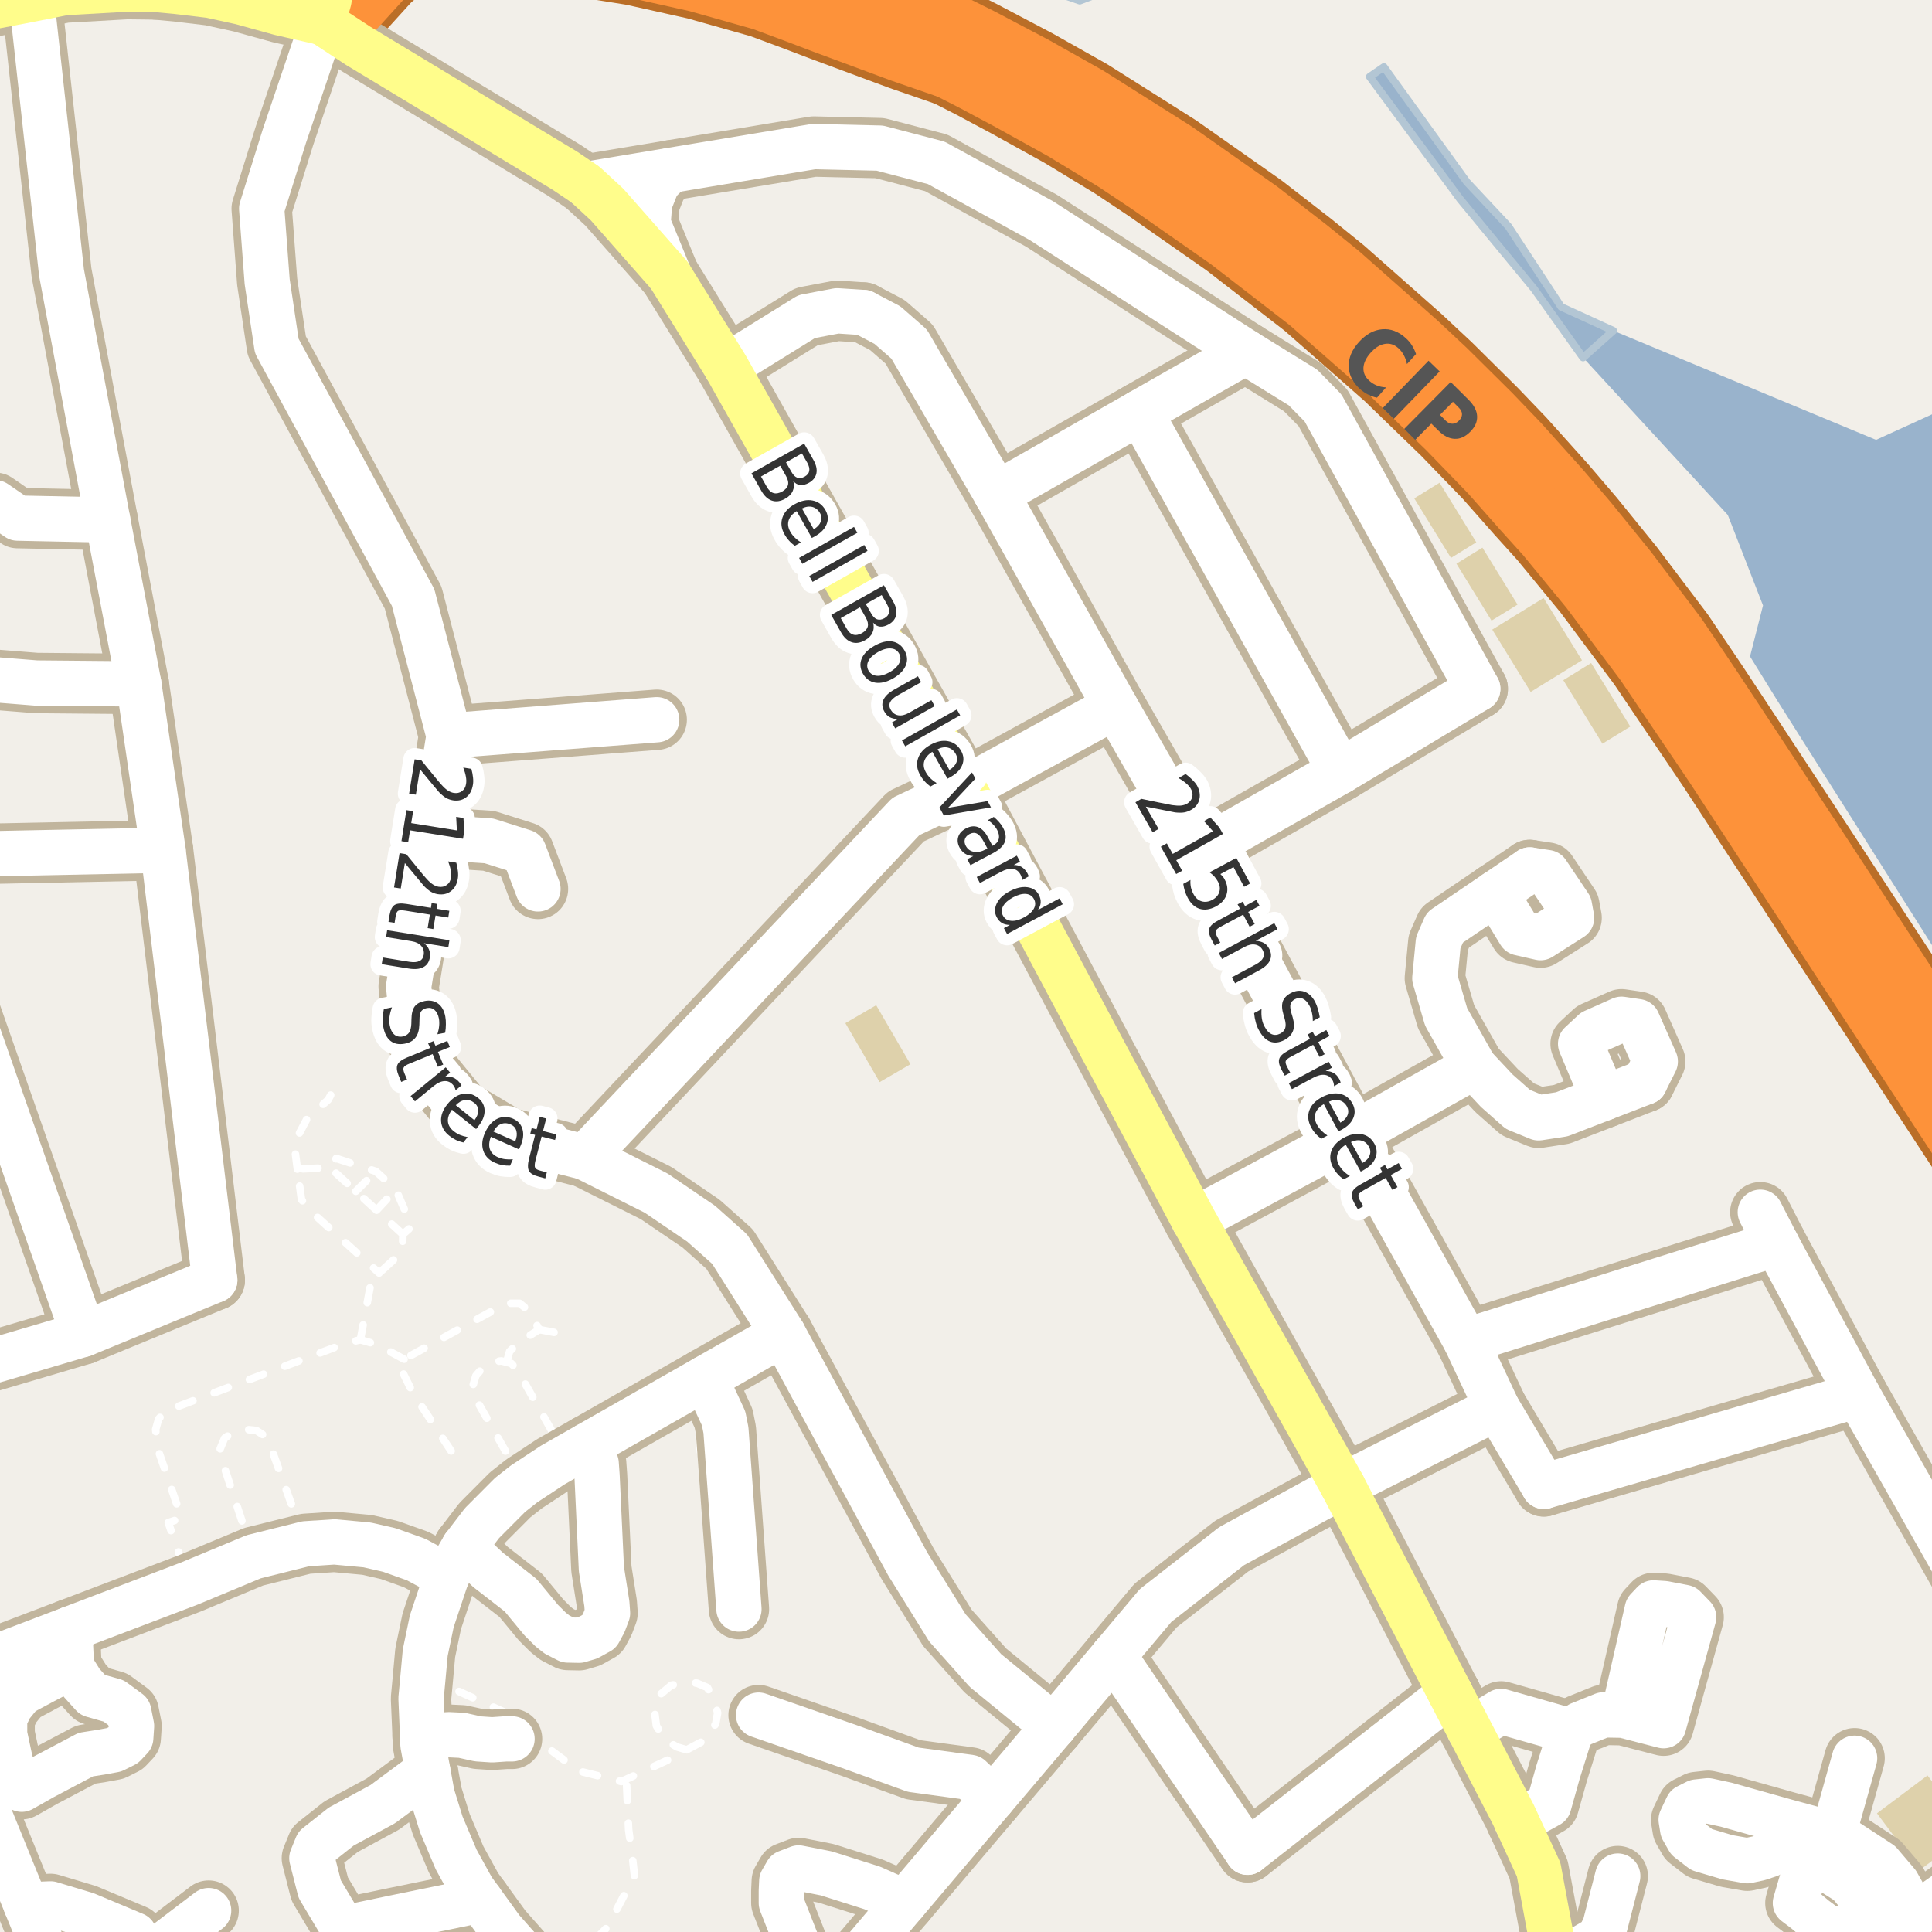 <?xml version="1.0" encoding="UTF-8"?>
<svg xmlns="http://www.w3.org/2000/svg" xmlns:xlink="http://www.w3.org/1999/xlink" width="256pt" height="256pt" viewBox="0 0 256 256" version="1.1">
<g id="surface2">
<rect x="0" y="0" width="256" height="256" style="fill:rgb(60%,70.196%,80%);fill-opacity:1;stroke:none;"/>
<path style=" stroke:none;fill-rule:evenodd;fill:rgb(94.902%,93.725%,91.373%);fill-opacity:1;" d="M -4 259 L -4 -4 L 259 -4 L 259 53.535 L 248.59 58.285 L 213.77 43.82 L 209.766 47.383 L 228.945 68.238 L 233.609 80.227 L 231.887 86.984 L 235.57 92.938 L 259 129.98 L 259 259 Z M -4 259 "/>
<path style=" stroke:none;fill-rule:evenodd;fill:rgb(81.961%,81.569%,80.392%);fill-opacity:1;" d="M 93.48 189.703 L 95.363 214.242 L 100.727 213.832 L 98.844 189.289 L 96.191 189.496 Z M 93.48 189.703 "/>
<path style="fill:none;stroke-width:1;stroke-linecap:round;stroke-linejoin:round;stroke:rgb(81.961%,81.961%,81.961%);stroke-opacity:1;stroke-miterlimit:10;" d="M 93.48 189.703 L 95.363 214.242 L 100.727 213.832 L 98.844 189.289 L 96.191 189.496 L 93.48 189.703 "/>
<path style=" stroke:none;fill-rule:evenodd;fill:rgb(87.059%,81.961%,67.059%);fill-opacity:1;" d="M 254.359 247.816 L 260 243.586 L 260 241.375 L 255.406 235.254 L 248.707 240.277 Z M 254.359 247.816 "/>
<path style=" stroke:none;fill-rule:evenodd;fill:rgb(87.059%,81.961%,67.059%);fill-opacity:1;" d="M 197.73 83.426 L 202.82 91.684 L 209.621 87.492 L 204.531 79.234 Z M 197.73 83.426 "/>
<path style=" stroke:none;fill-rule:evenodd;fill:rgb(87.059%,81.961%,67.059%);fill-opacity:1;" d="M 207.145 90.129 L 212.332 98.543 L 216.02 96.273 L 210.832 87.855 Z M 207.145 90.129 "/>
<path style=" stroke:none;fill-rule:evenodd;fill:rgb(87.059%,81.961%,67.059%);fill-opacity:1;" d="M 112.016 135.57 L 116.559 143.383 L 120.641 141.012 L 116.098 133.195 Z M 112.016 135.57 "/>
<path style=" stroke:none;fill-rule:evenodd;fill:rgb(87.059%,81.961%,67.059%);fill-opacity:1;" d="M 187.398 66.035 L 192.262 73.926 L 195.617 71.855 L 190.754 63.965 Z M 187.398 66.035 "/>
<path style=" stroke:none;fill-rule:evenodd;fill:rgb(87.059%,81.961%,67.059%);fill-opacity:1;" d="M 192.984 74.691 L 197.637 82.238 L 201.082 80.113 L 196.43 72.566 Z M 192.984 74.691 "/>
<path style=" stroke:none;fill-rule:evenodd;fill:rgb(60%,70.196%,80%);fill-opacity:1;" d="M 132.438 -4 L 134.785 -2.758 L 143.074 0.094 L 147.719 -1.66 L 150.746 -3.824 L 150.848 -4 Z M 132.438 -4 "/>
<path style="fill:none;stroke-width:1;stroke-linecap:round;stroke-linejoin:round;stroke:rgb(70.196%,77.647%,83.137%);stroke-opacity:1;stroke-miterlimit:10;" d="M 132.438 -4 L 134.785 -2.758 L 143.074 0.094 L 147.719 -1.66 L 150.746 -3.824 L 150.848 -4 L 132.438 -4 "/>
<path style=" stroke:none;fill-rule:evenodd;fill:rgb(60%,70.196%,80%);fill-opacity:1;" d="M 181.492 10.164 L 185.84 16.059 L 193.492 26.414 L 203.246 38.246 L 209.766 47.383 L 213.77 43.824 L 206.867 40.664 L 199.871 29.996 L 194.371 24.121 L 183.371 8.871 Z M 181.492 10.164 "/>
<path style="fill:none;stroke-width:1;stroke-linecap:round;stroke-linejoin:round;stroke:rgb(70.196%,77.647%,83.137%);stroke-opacity:1;stroke-miterlimit:10;" d="M 181.492 10.164 L 185.84 16.059 L 193.492 26.414 L 203.246 38.246 L 209.766 47.383 L 213.77 43.824 L 206.867 40.664 L 199.871 29.996 L 194.371 24.121 L 183.371 8.871 L 181.492 10.164 "/>
<path style="fill:none;stroke-width:1;stroke-linecap:round;stroke-linejoin:round;stroke:rgb(100%,100%,100%);stroke-opacity:1;stroke-dasharray:2,3;stroke-miterlimit:10;" d="M 47.152 157.852 L 49.805 155.211 "/>
<path style="fill:none;stroke-width:1;stroke-linecap:round;stroke-linejoin:round;stroke:rgb(100%,100%,100%);stroke-opacity:1;stroke-dasharray:2,3;stroke-miterlimit:10;" d="M 49.898 160.359 L 52.453 157.613 "/>
<path style="fill:none;stroke-width:1;stroke-linecap:round;stroke-linejoin:round;stroke:rgb(100%,100%,100%);stroke-opacity:1;stroke-dasharray:2,3;stroke-miterlimit:10;" d="M 71.449 176.176 L 73.754 176.609 L 74.344 177.652 "/>
<path style="fill:none;stroke-width:1;stroke-linecap:round;stroke-linejoin:round;stroke:rgb(100%,100%,100%);stroke-opacity:1;stroke-dasharray:2,3;stroke-miterlimit:10;" d="M 39.406 154.914 L 38.965 151.484 L 40.73 148.148 L 43.477 145.742 L 43.82 145.105 "/>
<path style="fill:none;stroke-width:1;stroke-linecap:round;stroke-linejoin:round;stroke:rgb(100%,100%,100%);stroke-opacity:1;stroke-dasharray:2,3;stroke-miterlimit:10;" d="M 53.383 163.547 L 49.898 160.359 L 47.152 157.852 L 43.723 154.719 "/>
<path style="fill:none;stroke-width:1;stroke-linecap:round;stroke-linejoin:round;stroke:rgb(100%,100%,100%);stroke-opacity:1;stroke-dasharray:2,3;stroke-miterlimit:10;" d="M 94.578 212.305 L 92.617 190.238 L 91.758 187 L 90.348 184.379 "/>
<path style="fill:none;stroke-width:1;stroke-linecap:round;stroke-linejoin:round;stroke:rgb(100%,100%,100%);stroke-opacity:1;stroke-dasharray:2,3;stroke-miterlimit:10;" d="M 78.875 257 L 80.523 255.309 L 84.062 248.512 L 83.82 246.328 L 83.297 242.445 L 83.012 236.191 "/>
<path style="fill:none;stroke-width:1;stroke-linecap:round;stroke-linejoin:round;stroke:rgb(100%,100%,100%);stroke-opacity:1;stroke-dasharray:2,3;stroke-miterlimit:10;" d="M 69.441 196.625 L 63.152 185.527 L 62.516 184.105 L 63.055 182.293 L 63.984 181.211 L 65.062 180.477 L 66.438 180.332 L 67.762 180.672 L 68.598 181.605 L 75.082 193.07 "/>
<path style="fill:none;stroke-width:1;stroke-linecap:round;stroke-linejoin:round;stroke:rgb(100%,100%,100%);stroke-opacity:1;stroke-dasharray:2,3;stroke-miterlimit:10;" d="M 33.617 206.277 L 29.41 193.469 L 29.164 191.996 L 29.754 190.574 L 30.734 189.887 L 32.5 189.398 L 33.969 189.543 L 34.949 190.18 L 36.227 192.684 L 40.508 204.559 "/>
<path style="fill:none;stroke-width:1;stroke-linecap:round;stroke-linejoin:round;stroke:rgb(100%,100%,100%);stroke-opacity:1;stroke-dasharray:2,3;stroke-miterlimit:10;" d="M 59.777 192.262 L 54.727 184.613 L 53.449 182.016 L 53.547 180.102 L 67.082 172.695 L 68.852 172.695 L 70.125 173.723 L 71.449 176.176 L 68.852 177.797 L 67.527 179.07 L 67.117 180.508 "/>
<path style="fill:none;stroke-width:1;stroke-linecap:round;stroke-linejoin:round;stroke:rgb(100%,100%,100%);stroke-opacity:1;stroke-dasharray:2,3;stroke-miterlimit:10;" d="M 47.75 177.527 L 49.215 169.629 L 50.242 168.688 L 53.332 165.852 L 53.383 163.547 L 54.562 162.516 L 52.453 157.613 L 49.805 155.211 L 44.555 153.492 L 43.723 154.719 L 39.406 154.914 L 39.945 158.938 L 41.074 160.406 L 50.242 168.688 "/>
<path style="fill:none;stroke-width:1;stroke-linecap:round;stroke-linejoin:round;stroke:rgb(100%,100%,100%);stroke-opacity:1;stroke-dasharray:2,3;stroke-miterlimit:10;" d="M 53.547 180.102 L 49.957 178.164 L 47.75 177.527 L 45.738 178.02 L 21.902 186.992 L 21.023 188.023 L 20.629 189.398 L 20.824 191.75 L 24.062 201.168 L 22.297 201.754 L 25.109 209.82 "/>
<path style="fill:none;stroke-width:1;stroke-linecap:round;stroke-linejoin:round;stroke:rgb(100%,100%,100%);stroke-opacity:1;stroke-dasharray:2,3;stroke-miterlimit:10;" d="M 55.973 223.082 L 59.785 223.66 L 70.352 228.465 L 72.609 231.629 L 76.703 234.668 L 82.328 236.066 L 89.336 232.82 L 90.996 231.859 L 93.32 230.621 L 94.832 228.422 L 95.09 226.977 L 94.695 225.355 L 93.738 223.613 L 92.34 223.023 L 90.895 222.922 L 88.949 223.305 L 87.25 224.727 L 86.73 226.699 L 86.973 228.676 L 88.047 230.516 L 89.715 231.484 L 90.996 231.859 "/>
<path style="fill:none;stroke-width:8;stroke-linecap:round;stroke-linejoin:round;stroke:rgb(75.686%,70.98%,61.569%);stroke-opacity:1;stroke-miterlimit:10;" d="M 19.594 259.281 L 27.645 253.168 "/>
<path style="fill:none;stroke-width:8;stroke-linecap:round;stroke-linejoin:round;stroke:rgb(75.686%,70.98%,61.569%);stroke-opacity:1;stroke-miterlimit:10;" d="M 242.875 243.23 L 245.746 232.977 "/>
<path style="fill:none;stroke-width:8;stroke-linecap:round;stroke-linejoin:round;stroke:rgb(75.686%,70.98%,61.569%);stroke-opacity:1;stroke-miterlimit:10;" d="M 56 230.066 L 59.488 229.855 L 61.195 229.938 L 63.328 230.41 L 65.203 230.535 L 67.035 230.41 L 67.848 230.41 "/>
<path style="fill:none;stroke-width:8;stroke-linecap:round;stroke-linejoin:round;stroke:rgb(75.686%,70.98%,61.569%);stroke-opacity:1;stroke-miterlimit:10;" d="M 208.145 229.402 L 198.898 226.77 L 194.723 229.266 "/>
<path style="fill:none;stroke-width:8;stroke-linecap:round;stroke-linejoin:round;stroke:rgb(75.686%,70.98%,61.569%);stroke-opacity:1;stroke-miterlimit:10;" d="M 206.016 259.266 L 209.824 258.02 L 211.859 256.816 L 212.648 255.246 L 214.359 248.59 "/>
<path style="fill:none;stroke-width:8;stroke-linecap:round;stroke-linejoin:round;stroke:rgb(75.686%,70.98%,61.569%);stroke-opacity:1;stroke-miterlimit:10;" d="M 57.336 110.93 L 64.762 111.414 L 69.422 112.887 L 71.285 117.789 "/>
<path style="fill:none;stroke-width:8;stroke-linecap:round;stroke-linejoin:round;stroke:rgb(75.686%,70.98%,61.569%);stroke-opacity:1;stroke-miterlimit:10;" d="M 93.414 182.629 L 95.879 187.934 L 96.191 189.496 L 97.914 213.211 "/>
<path style="fill:none;stroke-width:8;stroke-linecap:round;stroke-linejoin:round;stroke:rgb(75.686%,70.98%,61.569%);stroke-opacity:1;stroke-miterlimit:10;" d="M 119.875 252.086 L 115.586 250.168 L 109.496 248.238 L 105.82 247.516 L 104.254 248.117 L 103.59 249.262 L 103.531 250.527 L 103.531 252.156 L 106.605 259.992 L 108.598 263.039 "/>
<path style="fill:none;stroke-width:8;stroke-linecap:round;stroke-linejoin:round;stroke:rgb(75.686%,70.98%,61.569%);stroke-opacity:1;stroke-miterlimit:10;" d="M 100.516 227.262 L 112.512 231.422 L 121.012 234.496 L 128.547 235.52 L 131.527 238.332 "/>
<path style="fill:none;stroke-width:8;stroke-linecap:round;stroke-linejoin:round;stroke:rgb(75.686%,70.98%,61.569%);stroke-opacity:1;stroke-miterlimit:10;" d="M 240.719 242.465 L 239.508 246.637 L 237.898 252.168 L 239.238 253.18 L 240.449 254.191 L 241.594 255.043 L 242.41 255.828 L 244.668 255.371 L 246.855 253.996 L 247.703 253.309 L 246.363 251.152 L 244.992 249.484 L 243.031 248.246 L 241.363 247.297 L 239.508 246.637 "/>
<path style="fill:none;stroke-width:8;stroke-linecap:round;stroke-linejoin:round;stroke:rgb(75.686%,70.98%,61.569%);stroke-opacity:1;stroke-miterlimit:10;" d="M 3.449 252.41 L 6.695 252.277 L 11.395 253.691 L 17.805 256.375 L 19.594 259.281 L 20.191 261.52 L 19.945 264 "/>
<path style="fill:none;stroke-width:8;stroke-linecap:round;stroke-linejoin:round;stroke:rgb(75.686%,70.98%,61.569%);stroke-opacity:1;stroke-miterlimit:10;" d="M 56.676 234.637 L 50.719 239.059 L 45.203 242.039 L 41.996 244.578 L 41.324 246.219 L 42.367 250.32 L 45.125 254.941 L 47.215 255.164 L 52.211 254.121 L 63.66 251.777 "/>
<path style="fill:none;stroke-width:8;stroke-linecap:round;stroke-linejoin:round;stroke:rgb(75.686%,70.98%,61.569%);stroke-opacity:1;stroke-miterlimit:10;" d="M 61.453 204.984 L 64.68 208.023 L 68.988 211.371 L 71.699 214.656 L 72.969 215.922 L 73.812 216.586 L 75.227 217.309 L 76.734 217.34 L 77.969 216.977 L 79.387 216.195 L 80.02 215.02 L 80.5 213.75 L 80.41 212.484 L 79.688 207.902 L 79.113 195.547 L 78.996 193.922 L 77.781 191.535 "/>
<path style="fill:none;stroke-width:8;stroke-linecap:round;stroke-linejoin:round;stroke:rgb(75.686%,70.98%,61.569%);stroke-opacity:1;stroke-miterlimit:10;" d="M 9.246 215.855 L 9.469 220.84 L 10.789 222.953 L 12.266 224.586 L 15.059 225.379 L 17.062 226.852 L 17.43 228.699 L 17.324 230.281 L 16.48 231.176 L 15.113 231.859 L 13.371 232.18 L 11.371 232.492 L 5.676 235.5 L 2.879 237.082 L 2.039 235.922 L 1.297 233.02 L 0.613 229.805 L 0.613 227.695 L 1.406 226.059 L 2.777 224.375 L 5.727 222.793 L 9.469 220.84 "/>
<path style="fill:none;stroke-width:8;stroke-linecap:round;stroke-linejoin:round;stroke:rgb(75.686%,70.98%,61.569%);stroke-opacity:1;stroke-miterlimit:10;" d="M 253.785 253.793 L 251.398 249.566 L 249.113 246.883 L 244.863 244.105 L 242.875 243.23 L 241.82 242.766 L 240.719 242.465 L 236.656 241.359 L 228.746 239.137 L 226.328 238.613 L 224.824 238.777 L 223.582 239.398 L 222.762 241.129 L 222.961 242.375 L 223.742 243.746 L 225.477 245.086 L 228.91 246.102 L 231.523 246.559 L 233.062 246.23 L 234.434 245.773 L 235.184 244.629 L 235.742 243.387 L 236.656 241.359 "/>
<path style="fill:none;stroke-width:8;stroke-linecap:round;stroke-linejoin:round;stroke:rgb(75.686%,70.98%,61.569%);stroke-opacity:1;stroke-miterlimit:10;" d="M 201.008 241.492 L 205.23 239.156 L 206.434 234.859 L 208.145 229.402 L 209.344 228.48 L 212.441 227.23 L 215.078 227.277 L 220.438 228.664 L 224.418 214.285 L 223.168 212.992 L 220.531 212.484 L 219.098 212.391 L 218.27 213.27 L 215.078 227.277 "/>
<path style="fill:none;stroke-width:10;stroke-linecap:round;stroke-linejoin:round;stroke:rgb(72.941%,43.137%,15.294%);stroke-opacity:1;stroke-miterlimit:10;" d="M 42.773 2.996 L 46.27 1.934 L 50.953 -3.23 L 52.961 -4.957 L 55.758 -6.262 L 57.664 -6.695 L 59.137 -6.855 L 63.363 -6.582 L 69.598 -6.195 L 74.742 -5.742 L 79.562 -4.984 L 83.914 -4.289 L 92.34 -2.41 L 100.988 0.031 L 105.266 1.617 L 109.121 3.082 L 119.492 6.93 L 129.207 10.289 "/>
<path style="fill:none;stroke-width:8;stroke-linecap:round;stroke-linejoin:round;stroke:rgb(75.686%,70.98%,61.569%);stroke-opacity:1;stroke-miterlimit:10;" d="M 139.629 228.773 L 147.551 219.359 "/>
<path style="fill:none;stroke-width:8;stroke-linecap:round;stroke-linejoin:round;stroke:rgb(75.686%,70.98%,61.569%);stroke-opacity:1;stroke-miterlimit:10;" d="M 88.676 36.453 L 85.871 29.621 L 86.078 26.898 L 87.125 24.25 L 88.816 22.578 "/>
<path style="fill:none;stroke-width:8;stroke-linecap:round;stroke-linejoin:round;stroke:rgb(75.686%,70.98%,61.569%);stroke-opacity:1;stroke-miterlimit:10;" d="M 14.266 68.898 L 2.336 68.652 L -0.625 66.621 "/>
<path style="fill:none;stroke-width:8;stroke-linecap:round;stroke-linejoin:round;stroke:rgb(75.686%,70.98%,61.569%);stroke-opacity:1;stroke-miterlimit:10;" d="M 18.391 90.625 L 4.828 90.504 L -1.504 90 "/>
<path style="fill:none;stroke-width:8;stroke-linecap:round;stroke-linejoin:round;stroke:rgb(75.686%,70.98%,61.569%);stroke-opacity:1;stroke-miterlimit:10;" d="M 114.41 41.41 L 110.934 41.184 L 106.887 41.949 L 96.195 48.578 "/>
<path style="fill:none;stroke-width:8;stroke-linecap:round;stroke-linejoin:round;stroke:rgb(75.686%,70.98%,61.569%);stroke-opacity:1;stroke-miterlimit:10;" d="M 177.914 196.859 L 198.371 186.52 "/>
<path style="fill:none;stroke-width:8;stroke-linecap:round;stroke-linejoin:round;stroke:rgb(75.686%,70.98%,61.569%);stroke-opacity:1;stroke-miterlimit:10;" d="M 202.703 115.273 L 204.996 115.621 L 207.953 120.023 L 208.246 121.621 L 204.125 124.246 L 201.375 123.621 L 198.168 118.344 "/>
<path style="fill:none;stroke-width:8;stroke-linecap:round;stroke-linejoin:round;stroke:rgb(75.686%,70.98%,61.569%);stroke-opacity:1;stroke-miterlimit:10;" d="M 212.473 145.516 L 209.438 138.309 L 211.172 136.695 L 214.859 135.055 L 216.996 135.371 L 219.332 140.648 L 217.953 143.398 "/>
<path style="fill:none;stroke-width:8;stroke-linecap:round;stroke-linejoin:round;stroke:rgb(75.686%,70.98%,61.569%);stroke-opacity:1;stroke-miterlimit:10;" d="M 59.496 97.488 L 87.016 95.367 "/>
<path style="fill:none;stroke-width:8;stroke-linecap:round;stroke-linejoin:round;stroke:rgb(75.686%,70.98%,61.569%);stroke-opacity:1;stroke-miterlimit:10;" d="M 132.031 65.48 L 120.465 45.594 L 117.578 43.07 L 114.41 41.41 "/>
<path style="fill:none;stroke-width:8;stroke-linecap:round;stroke-linejoin:round;stroke:rgb(75.686%,70.98%,61.569%);stroke-opacity:1;stroke-miterlimit:10;" d="M 147.551 219.359 L 165.305 245.434 "/>
<path style="fill:none;stroke-width:8;stroke-linecap:round;stroke-linejoin:round;stroke:rgb(75.686%,70.98%,61.569%);stroke-opacity:1;stroke-miterlimit:10;" d="M 165.305 245.434 L 192.195 224.391 "/>
<path style="fill:none;stroke-width:8;stroke-linecap:round;stroke-linejoin:round;stroke:rgb(75.686%,70.98%,61.569%);stroke-opacity:1;stroke-miterlimit:10;" d="M 132.031 65.48 L 151.07 54.617 L 165.051 46.648 "/>
<path style="fill:none;stroke-width:8;stroke-linecap:round;stroke-linejoin:round;stroke:rgb(75.686%,70.98%,61.569%);stroke-opacity:1;stroke-miterlimit:10;" d="M 147.551 219.359 L 153.117 212.742 L 163.203 204.867 L 166.594 203.02 L 177.914 196.859 "/>
<path style="fill:none;stroke-width:8;stroke-linecap:round;stroke-linejoin:round;stroke:rgb(75.686%,70.98%,61.569%);stroke-opacity:1;stroke-miterlimit:10;" d="M -9 182.711 L 11.051 176.797 L 28.457 169.625 "/>
<path style="fill:none;stroke-width:8;stroke-linecap:round;stroke-linejoin:round;stroke:rgb(75.686%,70.98%,61.569%);stroke-opacity:1;stroke-miterlimit:10;" d="M 195.336 141.328 L 179.043 150.469 L 158.191 161.691 "/>
<path style="fill:none;stroke-width:8;stroke-linecap:round;stroke-linejoin:round;stroke:rgb(75.686%,70.98%,61.569%);stroke-opacity:1;stroke-miterlimit:10;" d="M 158.828 112.875 L 177.609 102.199 L 195.809 91.273 "/>
<path style="fill:none;stroke-width:8;stroke-linecap:round;stroke-linejoin:round;stroke:rgb(75.686%,70.98%,61.569%);stroke-opacity:1;stroke-miterlimit:10;" d="M 194.227 177.688 L 235.398 164.793 "/>
<path style="fill:none;stroke-width:8;stroke-linecap:round;stroke-linejoin:round;stroke:rgb(75.686%,70.98%,61.569%);stroke-opacity:1;stroke-miterlimit:10;" d="M 204.57 196.953 L 246.188 184.859 "/>
<path style="fill:none;stroke-width:8;stroke-linecap:round;stroke-linejoin:round;stroke:rgb(75.686%,70.98%,61.569%);stroke-opacity:1;stroke-miterlimit:10;" d="M 151.07 54.617 L 177.609 102.199 "/>
<path style="fill:none;stroke-width:8;stroke-linecap:round;stroke-linejoin:round;stroke:rgb(75.686%,70.98%,61.569%);stroke-opacity:1;stroke-miterlimit:10;" d="M 59.215 208.832 L 61.453 204.984 L 63.875 201.812 L 67.582 198.09 L 69.441 196.625 L 73.242 194.121 L 75.082 193.07 L 77.781 191.535 L 90.348 184.379 L 93.414 182.629 L 103.77 176.734 "/>
<path style="fill:none;stroke-width:8;stroke-linecap:round;stroke-linejoin:round;stroke:rgb(75.686%,70.98%,61.569%);stroke-opacity:1;stroke-miterlimit:10;" d="M -9 113.484 L -6.523 113.234 L 21.605 112.66 "/>
<path style="fill:none;stroke-width:8;stroke-linecap:round;stroke-linejoin:round;stroke:rgb(75.686%,70.98%,61.569%);stroke-opacity:1;stroke-miterlimit:10;" d="M 217.953 143.398 L 212.473 145.516 L 206.953 147.648 L 203.871 148.121 L 201.121 146.996 L 198.328 144.523 L 195.336 141.328 L 191.621 134.746 L 190.125 129.621 L 190.578 124.898 L 191.453 122.898 L 198.168 118.344 L 202.703 115.273 "/>
<path style="fill:none;stroke-width:8;stroke-linecap:round;stroke-linejoin:round;stroke:rgb(75.686%,70.98%,61.569%);stroke-opacity:1;stroke-miterlimit:10;" d="M 106.855 264 L 108.598 263.039 L 112.34 260.98 L 119.875 252.086 L 131.527 238.332 L 139.629 228.773 "/>
<path style="fill:none;stroke-width:8;stroke-linecap:round;stroke-linejoin:round;stroke:rgb(75.686%,70.98%,61.569%);stroke-opacity:1;stroke-miterlimit:10;" d="M 59.215 208.832 L 57.211 214.832 L 56.348 218.984 L 55.973 223.082 L 55.789 225.047 L 56 230.066 L 56.047 231.203 L 56.676 234.637 L 57.258 237.82 L 58.469 241.727 L 60.449 246.406 L 62.617 250.344 L 63.66 251.777 L 66.484 255.668 L 72.688 262.68 L 73.668 263.789 L 73.855 264 "/>
<path style="fill:none;stroke-width:8;stroke-linecap:round;stroke-linejoin:round;stroke:rgb(75.686%,70.98%,61.569%);stroke-opacity:1;stroke-miterlimit:10;" d="M -4.422 233.078 L -4.863 231.512 L -5.074 229.785 L -5.004 227.758 L -4.562 225.727 L -3.375 223.109 L -1.254 220.586 L 1.102 218.953 L 9.246 215.855 L 25.109 209.82 L 33.617 206.277 L 40.508 204.559 L 44.301 204.309 L 48.637 204.707 L 51.594 205.383 L 55.137 206.645 L 59.215 208.832 "/>
<path style="fill:none;stroke-width:8;stroke-linecap:round;stroke-linejoin:round;stroke:rgb(75.686%,70.98%,61.569%);stroke-opacity:1;stroke-miterlimit:10;" d="M -4.422 233.078 L 3.449 252.41 L 8.168 264 "/>
<path style="fill:none;stroke-width:8;stroke-linecap:round;stroke-linejoin:round;stroke:rgb(75.686%,70.98%,61.569%);stroke-opacity:1;stroke-miterlimit:10;" d="M 233.25 160.625 L 235.398 164.793 L 246.188 184.859 L 264 216.277 "/>
<path style="fill:none;stroke-width:8;stroke-linecap:round;stroke-linejoin:round;stroke:rgb(75.686%,70.98%,61.569%);stroke-opacity:1;stroke-miterlimit:10;" d="M 77.492 153.355 L 120.031 108.188 L 127.746 104.566 L 147.785 93.609 "/>
<path style="fill:none;stroke-width:8;stroke-linecap:round;stroke-linejoin:round;stroke:rgb(75.686%,70.98%,61.569%);stroke-opacity:1;stroke-miterlimit:10;" d="M 239.27 264 L 253.785 253.793 L 264 246.609 "/>
<path style="fill:none;stroke-width:8;stroke-linecap:round;stroke-linejoin:round;stroke:rgb(75.686%,70.98%,61.569%);stroke-opacity:1;stroke-miterlimit:10;" d="M 264 2.145 L 255.348 -9 M 228.324 -9 L 227.742 -6.77 "/>
<path style="fill:none;stroke-width:8;stroke-linecap:round;stroke-linejoin:round;stroke:rgb(75.686%,70.98%,61.569%);stroke-opacity:1;stroke-miterlimit:10;" d="M 132.031 65.48 L 147.785 93.609 L 158.828 112.875 L 179.043 150.469 L 194.227 177.688 L 198.371 186.52 L 204.57 196.953 "/>
<path style="fill:none;stroke-width:8;stroke-linecap:round;stroke-linejoin:round;stroke:rgb(75.686%,70.98%,61.569%);stroke-opacity:1;stroke-miterlimit:10;" d="M 77.566 24.449 L 88.816 22.578 L 107.824 19.418 L 116.586 19.625 L 124.066 21.582 L 137.973 29.227 L 165.051 46.648 L 172.656 51.348 L 175.312 54.059 L 195.809 91.273 "/>
<path style="fill:none;stroke-width:8;stroke-linecap:round;stroke-linejoin:round;stroke:rgb(75.686%,70.98%,61.569%);stroke-opacity:1;stroke-miterlimit:10;" d="M 4.176 -0.109 L 8.148 36.105 L 14.266 68.898 L 18.391 90.625 L 21.605 112.66 L 28.457 169.625 "/>
<path style="fill:none;stroke-width:8;stroke-linecap:round;stroke-linejoin:round;stroke:rgb(75.686%,70.98%,61.569%);stroke-opacity:1;stroke-miterlimit:10;" d="M 11.051 176.797 L -4.746 131.711 L -6.113 123.277 L -6.523 113.234 L -6.262 76.5 L -6.332 68.5 L -6.344 39.711 L -6.168 1.59 "/>
<path style="fill:none;stroke-width:8;stroke-linecap:round;stroke-linejoin:round;stroke:rgb(75.686%,70.98%,61.569%);stroke-opacity:1;stroke-miterlimit:10;" d="M 42.773 2.996 L 37.676 18.051 L 34.676 27.648 L 35.402 37.324 L 36.676 45.852 L 54.742 79.176 L 59.496 97.488 L 57.336 110.93 L 54.152 130.703 L 54.637 135.863 L 56.41 141.367 L 61.047 147.035 L 67.254 150.734 L 77.492 153.355 L 86.934 158.086 L 92.906 162.145 L 96.68 165.516 L 103.77 176.734 L 120.285 207.242 L 125.539 215.707 L 130.578 221.355 L 139.629 228.773 "/>
<path style="fill:none;stroke-width:8;stroke-linecap:round;stroke-linejoin:round;stroke:rgb(75.686%,70.98%,61.569%);stroke-opacity:1;stroke-miterlimit:10;" d="M 20.656 -1.398 L 23.434 -1.137 L 27.859 -0.609 L 31.938 0.281 L 37.082 1.703 L 42.773 2.996 "/>
<path style="fill:none;stroke-width:8;stroke-linecap:round;stroke-linejoin:round;stroke:rgb(75.686%,70.98%,61.569%);stroke-opacity:1;stroke-miterlimit:10;" d="M 177.914 196.859 L 192.195 224.391 "/>
<path style="fill:none;stroke-width:8;stroke-linecap:round;stroke-linejoin:round;stroke:rgb(75.686%,70.98%,61.569%);stroke-opacity:1;stroke-miterlimit:10;" d="M 45.156 -9 L 44.422 -5.266 L 43.59 0.02 L 42.773 2.996 "/>
<path style="fill:none;stroke-width:8;stroke-linecap:round;stroke-linejoin:round;stroke:rgb(75.686%,70.98%,61.569%);stroke-opacity:1;stroke-miterlimit:10;" d="M -9 1.656 L -6.168 1.59 L -2.773 1.223 L 4.176 -0.109 L 8.586 -0.98 L 16.828 -1.445 L 20.656 -1.398 "/>
<path style="fill:none;stroke-width:8;stroke-linecap:round;stroke-linejoin:round;stroke:rgb(75.686%,70.98%,61.569%);stroke-opacity:1;stroke-miterlimit:10;" d="M 42.773 2.996 L 47.469 6.074 L 74.824 22.602 L 77.566 24.449 L 80.441 27.105 L 88.676 36.453 L 96.195 48.578 L 127.746 104.566 L 158.191 161.691 L 177.914 196.859 "/>
<path style="fill:none;stroke-width:8;stroke-linecap:round;stroke-linejoin:round;stroke:rgb(75.686%,70.98%,61.569%);stroke-opacity:1;stroke-miterlimit:10;" d="M 192.195 224.391 L 194.723 229.266 L 200.527 240.453 L 201.008 241.492 L 203.879 247.734 L 206.016 259.266 L 205.609 264 "/>
<path style="fill:none;stroke-width:11;stroke-linecap:round;stroke-linejoin:round;stroke:rgb(72.941%,43.137%,15.294%);stroke-opacity:1;stroke-miterlimit:10;" d="M 267 153.309 L 239.867 111.871 L 229.426 96.008 L 226.387 91.406 L 221.809 84.602 L 215.156 75.805 L 209.93 69.371 L 206.309 65.141 L 200.871 59.078 L 197.176 55.227 L 191.223 49.328 L 187.383 45.738 L 177.16 36.699 L 172.945 33.289 L 166.535 28.32 L 155.414 20.508 L 143.895 13.23 L 136.801 9.234 L 129.516 5.398 L 122.328 1.84 L 117.434 -0.312 L 110.176 -3.445 L 100.008 -7.438 L 97.375 -8.352 L 89.781 -10.902 L 85.988 -12 "/>
<path style="fill:none;stroke-width:11;stroke-linecap:round;stroke-linejoin:round;stroke:rgb(72.941%,43.137%,15.294%);stroke-opacity:1;stroke-miterlimit:10;" d="M 68.449 -12 L 69.59 -11.766 L 81.055 -8.82 L 83.535 -8.133 L 91.531 -5.652 L 99.199 -2.957 L 106.973 0.105 L 119.453 5.48 L 124.363 7.82 L 129.207 10.289 L 134.047 12.875 L 141.18 16.828 L 148.043 20.996 L 152.523 23.98 L 163.121 31.383 L 173.723 39.582 L 184.574 49.121 L 192.195 56.5 L 197.844 62.336 L 202.121 67.18 L 205.203 70.59 L 211.121 77.781 L 218.383 87.5 L 227.57 101.094 L 267 161.414 "/>
<path style="fill:none;stroke-width:6;stroke-linecap:round;stroke-linejoin:round;stroke:rgb(100%,100%,100%);stroke-opacity:1;stroke-miterlimit:10;" d="M 19.594 259.281 L 27.645 253.168 "/>
<path style="fill:none;stroke-width:6;stroke-linecap:round;stroke-linejoin:round;stroke:rgb(100%,100%,100%);stroke-opacity:1;stroke-miterlimit:10;" d="M 242.875 243.23 L 245.746 232.977 "/>
<path style="fill:none;stroke-width:6;stroke-linecap:round;stroke-linejoin:round;stroke:rgb(100%,100%,100%);stroke-opacity:1;stroke-miterlimit:10;" d="M 56 230.066 L 59.488 229.855 L 61.195 229.938 L 63.328 230.41 L 65.203 230.535 L 67.035 230.41 L 67.848 230.41 "/>
<path style="fill:none;stroke-width:6;stroke-linecap:round;stroke-linejoin:round;stroke:rgb(100%,100%,100%);stroke-opacity:1;stroke-miterlimit:10;" d="M 208.145 229.402 L 198.898 226.77 L 194.723 229.266 "/>
<path style="fill:none;stroke-width:6;stroke-linecap:round;stroke-linejoin:round;stroke:rgb(100%,100%,100%);stroke-opacity:1;stroke-miterlimit:10;" d="M 206.016 259.266 L 209.824 258.02 L 211.859 256.816 L 212.648 255.246 L 214.359 248.59 "/>
<path style="fill:none;stroke-width:6;stroke-linecap:round;stroke-linejoin:round;stroke:rgb(100%,100%,100%);stroke-opacity:1;stroke-miterlimit:10;" d="M 57.336 110.93 L 64.762 111.414 L 69.422 112.887 L 71.285 117.789 "/>
<path style="fill:none;stroke-width:6;stroke-linecap:round;stroke-linejoin:round;stroke:rgb(100%,100%,100%);stroke-opacity:1;stroke-miterlimit:10;" d="M 93.414 182.629 L 95.879 187.934 L 96.191 189.496 L 97.914 213.211 "/>
<path style="fill:none;stroke-width:6;stroke-linecap:round;stroke-linejoin:round;stroke:rgb(100%,100%,100%);stroke-opacity:1;stroke-miterlimit:10;" d="M 119.875 252.086 L 115.586 250.168 L 109.496 248.238 L 105.82 247.516 L 104.254 248.117 L 103.59 249.262 L 103.531 250.527 L 103.531 252.156 L 106.605 259.992 L 108.598 263.039 "/>
<path style="fill:none;stroke-width:6;stroke-linecap:round;stroke-linejoin:round;stroke:rgb(100%,100%,100%);stroke-opacity:1;stroke-miterlimit:10;" d="M 100.516 227.262 L 112.512 231.422 L 121.012 234.496 L 128.547 235.52 L 131.527 238.332 "/>
<path style="fill:none;stroke-width:6;stroke-linecap:round;stroke-linejoin:round;stroke:rgb(100%,100%,100%);stroke-opacity:1;stroke-miterlimit:10;" d="M 240.719 242.465 L 239.508 246.637 L 237.898 252.168 L 239.238 253.18 L 240.449 254.191 L 241.594 255.043 L 242.41 255.828 L 244.668 255.371 L 246.855 253.996 L 247.703 253.309 L 246.363 251.152 L 244.992 249.484 L 243.031 248.246 L 241.363 247.297 L 239.508 246.637 "/>
<path style="fill:none;stroke-width:6;stroke-linecap:round;stroke-linejoin:round;stroke:rgb(100%,100%,100%);stroke-opacity:1;stroke-miterlimit:10;" d="M 3.449 252.41 L 6.695 252.277 L 11.395 253.691 L 17.805 256.375 L 19.594 259.281 L 20.191 261.52 L 19.945 264 "/>
<path style="fill:none;stroke-width:6;stroke-linecap:round;stroke-linejoin:round;stroke:rgb(100%,100%,100%);stroke-opacity:1;stroke-miterlimit:10;" d="M 56.676 234.637 L 50.719 239.059 L 45.203 242.039 L 41.996 244.578 L 41.324 246.219 L 42.367 250.32 L 45.125 254.941 L 47.215 255.164 L 52.211 254.121 L 63.66 251.777 "/>
<path style="fill:none;stroke-width:6;stroke-linecap:round;stroke-linejoin:round;stroke:rgb(100%,100%,100%);stroke-opacity:1;stroke-miterlimit:10;" d="M 61.453 204.984 L 64.68 208.023 L 68.988 211.371 L 71.699 214.656 L 72.969 215.922 L 73.812 216.586 L 75.227 217.309 L 76.734 217.34 L 77.969 216.977 L 79.387 216.195 L 80.02 215.02 L 80.5 213.75 L 80.41 212.484 L 79.688 207.902 L 79.113 195.547 L 78.996 193.922 L 77.781 191.535 "/>
<path style="fill:none;stroke-width:6;stroke-linecap:round;stroke-linejoin:round;stroke:rgb(100%,100%,100%);stroke-opacity:1;stroke-miterlimit:10;" d="M 9.246 215.855 L 9.469 220.84 L 10.789 222.953 L 12.266 224.586 L 15.059 225.379 L 17.062 226.852 L 17.43 228.699 L 17.324 230.281 L 16.48 231.176 L 15.113 231.859 L 13.371 232.18 L 11.371 232.492 L 5.676 235.5 L 2.879 237.082 L 2.039 235.922 L 1.297 233.02 L 0.613 229.805 L 0.613 227.695 L 1.406 226.059 L 2.777 224.375 L 5.727 222.793 L 9.469 220.84 "/>
<path style="fill:none;stroke-width:6;stroke-linecap:round;stroke-linejoin:round;stroke:rgb(100%,100%,100%);stroke-opacity:1;stroke-miterlimit:10;" d="M 253.785 253.793 L 251.398 249.566 L 249.113 246.883 L 244.863 244.105 L 242.875 243.23 L 241.82 242.766 L 240.719 242.465 L 236.656 241.359 L 228.746 239.137 L 226.328 238.613 L 224.824 238.777 L 223.582 239.398 L 222.762 241.129 L 222.961 242.375 L 223.742 243.746 L 225.477 245.086 L 228.91 246.102 L 231.523 246.559 L 233.062 246.23 L 234.434 245.773 L 235.184 244.629 L 235.742 243.387 L 236.656 241.359 "/>
<path style="fill:none;stroke-width:6;stroke-linecap:round;stroke-linejoin:round;stroke:rgb(100%,100%,100%);stroke-opacity:1;stroke-miterlimit:10;" d="M 201.008 241.492 L 205.23 239.156 L 206.434 234.859 L 208.145 229.402 L 209.344 228.48 L 212.441 227.23 L 215.078 227.277 L 220.438 228.664 L 224.418 214.285 L 223.168 212.992 L 220.531 212.484 L 219.098 212.391 L 218.27 213.27 L 215.078 227.277 "/>
<path style="fill:none;stroke-width:8;stroke-linecap:round;stroke-linejoin:round;stroke:rgb(99.216%,57.255%,22.745%);stroke-opacity:1;stroke-miterlimit:10;" d="M 42.773 2.996 L 46.27 1.934 L 50.953 -3.23 L 52.961 -4.957 L 55.758 -6.262 L 57.664 -6.695 L 59.137 -6.855 L 63.363 -6.582 L 69.598 -6.195 L 74.742 -5.742 L 79.562 -4.984 L 83.914 -4.289 L 92.34 -2.41 L 100.988 0.031 L 105.266 1.617 L 109.121 3.082 L 119.492 6.93 L 129.207 10.289 "/>
<path style="fill:none;stroke-width:6;stroke-linecap:round;stroke-linejoin:round;stroke:rgb(100%,100%,100%);stroke-opacity:1;stroke-miterlimit:10;" d="M 139.629 228.773 L 147.551 219.359 "/>
<path style="fill:none;stroke-width:6;stroke-linecap:round;stroke-linejoin:round;stroke:rgb(100%,100%,100%);stroke-opacity:1;stroke-miterlimit:10;" d="M 88.676 36.453 L 85.871 29.621 L 86.078 26.898 L 87.125 24.25 L 88.816 22.578 "/>
<path style="fill:none;stroke-width:6;stroke-linecap:round;stroke-linejoin:round;stroke:rgb(100%,100%,100%);stroke-opacity:1;stroke-miterlimit:10;" d="M 14.266 68.898 L 2.336 68.652 L -0.625 66.621 "/>
<path style="fill:none;stroke-width:6;stroke-linecap:round;stroke-linejoin:round;stroke:rgb(100%,100%,100%);stroke-opacity:1;stroke-miterlimit:10;" d="M 18.391 90.625 L 4.828 90.504 L -1.504 90 "/>
<path style="fill:none;stroke-width:6;stroke-linecap:round;stroke-linejoin:round;stroke:rgb(100%,100%,100%);stroke-opacity:1;stroke-miterlimit:10;" d="M 114.41 41.41 L 110.934 41.184 L 106.887 41.949 L 96.195 48.578 "/>
<path style="fill:none;stroke-width:6;stroke-linecap:round;stroke-linejoin:round;stroke:rgb(100%,100%,100%);stroke-opacity:1;stroke-miterlimit:10;" d="M 177.914 196.859 L 198.371 186.52 "/>
<path style="fill:none;stroke-width:6;stroke-linecap:round;stroke-linejoin:round;stroke:rgb(100%,100%,100%);stroke-opacity:1;stroke-miterlimit:10;" d="M 202.703 115.273 L 204.996 115.621 L 207.953 120.023 L 208.246 121.621 L 204.125 124.246 L 201.375 123.621 L 198.168 118.344 "/>
<path style="fill:none;stroke-width:6;stroke-linecap:round;stroke-linejoin:round;stroke:rgb(100%,100%,100%);stroke-opacity:1;stroke-miterlimit:10;" d="M 212.473 145.516 L 209.438 138.309 L 211.172 136.695 L 214.859 135.055 L 216.996 135.371 L 219.332 140.648 L 217.953 143.398 "/>
<path style="fill:none;stroke-width:6;stroke-linecap:round;stroke-linejoin:round;stroke:rgb(100%,100%,100%);stroke-opacity:1;stroke-miterlimit:10;" d="M 59.496 97.488 L 87.016 95.367 "/>
<path style="fill:none;stroke-width:6;stroke-linecap:round;stroke-linejoin:round;stroke:rgb(100%,100%,100%);stroke-opacity:1;stroke-miterlimit:10;" d="M 132.031 65.48 L 120.465 45.594 L 117.578 43.07 L 114.41 41.41 "/>
<path style="fill:none;stroke-width:6;stroke-linecap:round;stroke-linejoin:round;stroke:rgb(100%,100%,100%);stroke-opacity:1;stroke-miterlimit:10;" d="M 147.551 219.359 L 165.305 245.434 "/>
<path style="fill:none;stroke-width:6;stroke-linecap:round;stroke-linejoin:round;stroke:rgb(100%,100%,100%);stroke-opacity:1;stroke-miterlimit:10;" d="M 165.305 245.434 L 192.195 224.391 "/>
<path style="fill:none;stroke-width:6;stroke-linecap:round;stroke-linejoin:round;stroke:rgb(100%,100%,100%);stroke-opacity:1;stroke-miterlimit:10;" d="M 132.031 65.48 L 151.07 54.617 L 165.051 46.648 "/>
<path style="fill:none;stroke-width:6;stroke-linecap:round;stroke-linejoin:round;stroke:rgb(100%,100%,100%);stroke-opacity:1;stroke-miterlimit:10;" d="M 147.551 219.359 L 153.117 212.742 L 163.203 204.867 L 166.594 203.02 L 177.914 196.859 "/>
<path style="fill:none;stroke-width:6;stroke-linecap:round;stroke-linejoin:round;stroke:rgb(100%,100%,100%);stroke-opacity:1;stroke-miterlimit:10;" d="M -9 182.711 L 11.051 176.797 L 28.457 169.625 "/>
<path style="fill:none;stroke-width:6;stroke-linecap:round;stroke-linejoin:round;stroke:rgb(100%,100%,100%);stroke-opacity:1;stroke-miterlimit:10;" d="M 195.336 141.328 L 179.043 150.469 L 158.191 161.691 "/>
<path style="fill:none;stroke-width:6;stroke-linecap:round;stroke-linejoin:round;stroke:rgb(100%,100%,100%);stroke-opacity:1;stroke-miterlimit:10;" d="M 158.828 112.875 L 177.609 102.199 L 195.809 91.273 "/>
<path style="fill:none;stroke-width:6;stroke-linecap:round;stroke-linejoin:round;stroke:rgb(100%,100%,100%);stroke-opacity:1;stroke-miterlimit:10;" d="M 194.227 177.688 L 235.398 164.793 "/>
<path style="fill:none;stroke-width:6;stroke-linecap:round;stroke-linejoin:round;stroke:rgb(100%,100%,100%);stroke-opacity:1;stroke-miterlimit:10;" d="M 204.57 196.953 L 246.188 184.859 "/>
<path style="fill:none;stroke-width:6;stroke-linecap:round;stroke-linejoin:round;stroke:rgb(100%,100%,100%);stroke-opacity:1;stroke-miterlimit:10;" d="M 151.07 54.617 L 177.609 102.199 "/>
<path style="fill:none;stroke-width:6;stroke-linecap:round;stroke-linejoin:round;stroke:rgb(100%,100%,100%);stroke-opacity:1;stroke-miterlimit:10;" d="M 59.215 208.832 L 61.453 204.984 L 63.875 201.812 L 67.582 198.09 L 69.441 196.625 L 73.242 194.121 L 75.082 193.07 L 77.781 191.535 L 90.348 184.379 L 93.414 182.629 L 103.77 176.734 "/>
<path style="fill:none;stroke-width:6;stroke-linecap:round;stroke-linejoin:round;stroke:rgb(100%,100%,100%);stroke-opacity:1;stroke-miterlimit:10;" d="M -9 113.484 L -6.523 113.234 L 21.605 112.66 "/>
<path style="fill:none;stroke-width:6;stroke-linecap:round;stroke-linejoin:round;stroke:rgb(100%,100%,100%);stroke-opacity:1;stroke-miterlimit:10;" d="M 217.953 143.398 L 212.473 145.516 L 206.953 147.648 L 203.871 148.121 L 201.121 146.996 L 198.328 144.523 L 195.336 141.328 L 191.621 134.746 L 190.125 129.621 L 190.578 124.898 L 191.453 122.898 L 198.168 118.344 L 202.703 115.273 "/>
<path style="fill:none;stroke-width:6;stroke-linecap:round;stroke-linejoin:round;stroke:rgb(100%,100%,100%);stroke-opacity:1;stroke-miterlimit:10;" d="M 106.855 264 L 108.598 263.039 L 112.34 260.98 L 119.875 252.086 L 131.527 238.332 L 139.629 228.773 "/>
<path style="fill:none;stroke-width:6;stroke-linecap:round;stroke-linejoin:round;stroke:rgb(100%,100%,100%);stroke-opacity:1;stroke-miterlimit:10;" d="M 59.215 208.832 L 57.211 214.832 L 56.348 218.984 L 55.973 223.082 L 55.789 225.047 L 56 230.066 L 56.047 231.203 L 56.676 234.637 L 57.258 237.82 L 58.469 241.727 L 60.449 246.406 L 62.617 250.344 L 63.66 251.777 L 66.484 255.668 L 72.688 262.68 L 73.668 263.789 L 73.855 264 "/>
<path style="fill:none;stroke-width:6;stroke-linecap:round;stroke-linejoin:round;stroke:rgb(100%,100%,100%);stroke-opacity:1;stroke-miterlimit:10;" d="M -4.422 233.078 L -4.863 231.512 L -5.074 229.785 L -5.004 227.758 L -4.562 225.727 L -3.375 223.109 L -1.254 220.586 L 1.102 218.953 L 9.246 215.855 L 25.109 209.82 L 33.617 206.277 L 40.508 204.559 L 44.301 204.309 L 48.637 204.707 L 51.594 205.383 L 55.137 206.645 L 59.215 208.832 "/>
<path style="fill:none;stroke-width:6;stroke-linecap:round;stroke-linejoin:round;stroke:rgb(100%,100%,100%);stroke-opacity:1;stroke-miterlimit:10;" d="M -4.422 233.078 L 3.449 252.41 L 8.168 264 "/>
<path style="fill:none;stroke-width:6;stroke-linecap:round;stroke-linejoin:round;stroke:rgb(100%,100%,100%);stroke-opacity:1;stroke-miterlimit:10;" d="M 233.25 160.625 L 235.398 164.793 L 246.188 184.859 L 264 216.277 "/>
<path style="fill:none;stroke-width:6;stroke-linecap:round;stroke-linejoin:round;stroke:rgb(100%,100%,100%);stroke-opacity:1;stroke-miterlimit:10;" d="M 77.492 153.355 L 120.031 108.188 L 127.746 104.566 L 147.785 93.609 "/>
<path style="fill:none;stroke-width:6;stroke-linecap:round;stroke-linejoin:round;stroke:rgb(100%,100%,100%);stroke-opacity:1;stroke-miterlimit:10;" d="M 239.27 264 L 253.785 253.793 L 264 246.609 "/>
<path style="fill:none;stroke-width:6;stroke-linecap:round;stroke-linejoin:round;stroke:rgb(100%,100%,100%);stroke-opacity:1;stroke-miterlimit:10;" d="M 264 2.145 L 255.348 -9 M 228.324 -9 L 227.742 -6.77 "/>
<path style="fill:none;stroke-width:6;stroke-linecap:round;stroke-linejoin:round;stroke:rgb(100%,100%,100%);stroke-opacity:1;stroke-miterlimit:10;" d="M 132.031 65.48 L 147.785 93.609 L 158.828 112.875 L 179.043 150.469 L 194.227 177.688 L 198.371 186.52 L 204.57 196.953 "/>
<path style="fill:none;stroke-width:6;stroke-linecap:round;stroke-linejoin:round;stroke:rgb(100%,100%,100%);stroke-opacity:1;stroke-miterlimit:10;" d="M 77.566 24.449 L 88.816 22.578 L 107.824 19.418 L 116.586 19.625 L 124.066 21.582 L 137.973 29.227 L 165.051 46.648 L 172.656 51.348 L 175.312 54.059 L 195.809 91.273 "/>
<path style="fill:none;stroke-width:6;stroke-linecap:round;stroke-linejoin:round;stroke:rgb(100%,100%,100%);stroke-opacity:1;stroke-miterlimit:10;" d="M 4.176 -0.109 L 8.148 36.105 L 14.266 68.898 L 18.391 90.625 L 21.605 112.66 L 28.457 169.625 "/>
<path style="fill:none;stroke-width:6;stroke-linecap:round;stroke-linejoin:round;stroke:rgb(100%,100%,100%);stroke-opacity:1;stroke-miterlimit:10;" d="M 11.051 176.797 L -4.746 131.711 L -6.113 123.277 L -6.523 113.234 L -6.262 76.5 L -6.332 68.5 L -6.344 39.711 L -6.168 1.59 "/>
<path style="fill:none;stroke-width:6;stroke-linecap:round;stroke-linejoin:round;stroke:rgb(100%,100%,100%);stroke-opacity:1;stroke-miterlimit:10;" d="M 42.773 2.996 L 37.676 18.051 L 34.676 27.648 L 35.402 37.324 L 36.676 45.852 L 54.742 79.176 L 59.496 97.488 L 57.336 110.93 L 54.152 130.703 L 54.637 135.863 L 56.41 141.367 L 61.047 147.035 L 67.254 150.734 L 77.492 153.355 L 86.934 158.086 L 92.906 162.145 L 96.68 165.516 L 103.77 176.734 L 120.285 207.242 L 125.539 215.707 L 130.578 221.355 L 139.629 228.773 "/>
<path style="fill:none;stroke-width:6;stroke-linecap:round;stroke-linejoin:round;stroke:rgb(100%,99.216%,54.51%);stroke-opacity:1;stroke-miterlimit:10;" d="M 20.656 -1.398 L 23.434 -1.137 L 27.859 -0.609 L 31.938 0.281 L 37.082 1.703 L 42.773 2.996 "/>
<path style="fill:none;stroke-width:6;stroke-linecap:round;stroke-linejoin:round;stroke:rgb(100%,99.216%,54.51%);stroke-opacity:1;stroke-miterlimit:10;" d="M 177.914 196.859 L 192.195 224.391 "/>
<path style="fill:none;stroke-width:6;stroke-linecap:round;stroke-linejoin:round;stroke:rgb(100%,99.216%,54.51%);stroke-opacity:1;stroke-miterlimit:10;" d="M 45.156 -9 L 44.422 -5.266 L 43.59 0.02 L 42.773 2.996 "/>
<path style="fill:none;stroke-width:6;stroke-linecap:round;stroke-linejoin:round;stroke:rgb(100%,99.216%,54.51%);stroke-opacity:1;stroke-miterlimit:10;" d="M -9 1.656 L -6.168 1.59 L -2.773 1.223 L 4.176 -0.109 L 8.586 -0.98 L 16.828 -1.445 L 20.656 -1.398 "/>
<path style="fill:none;stroke-width:6;stroke-linecap:round;stroke-linejoin:round;stroke:rgb(100%,99.216%,54.51%);stroke-opacity:1;stroke-miterlimit:10;" d="M 42.773 2.996 L 47.469 6.074 L 74.824 22.602 L 77.566 24.449 L 80.441 27.105 L 88.676 36.453 L 96.195 48.578 L 127.746 104.566 L 158.191 161.691 L 177.914 196.859 "/>
<path style="fill:none;stroke-width:6;stroke-linecap:round;stroke-linejoin:round;stroke:rgb(100%,99.216%,54.51%);stroke-opacity:1;stroke-miterlimit:10;" d="M 192.195 224.391 L 194.723 229.266 L 200.527 240.453 L 201.008 241.492 L 203.879 247.734 L 206.016 259.266 L 205.609 264 "/>
<path style="fill:none;stroke-width:9;stroke-linecap:round;stroke-linejoin:round;stroke:rgb(99.216%,57.255%,22.745%);stroke-opacity:1;stroke-miterlimit:10;" d="M 267 153.309 L 239.867 111.871 L 229.426 96.008 L 226.387 91.406 L 221.809 84.602 L 215.156 75.805 L 209.93 69.371 L 206.309 65.141 L 200.871 59.078 L 197.176 55.227 L 191.223 49.328 L 187.383 45.738 L 177.16 36.699 L 172.945 33.289 L 166.535 28.32 L 155.414 20.508 L 143.895 13.23 L 136.801 9.234 L 129.516 5.398 L 122.328 1.84 L 117.434 -0.312 L 110.176 -3.445 L 100.008 -7.438 L 97.375 -8.352 L 89.781 -10.902 L 85.988 -12 "/>
<path style="fill:none;stroke-width:9;stroke-linecap:round;stroke-linejoin:round;stroke:rgb(99.216%,57.255%,22.745%);stroke-opacity:1;stroke-miterlimit:10;" d="M 68.449 -12 L 69.59 -11.766 L 81.055 -8.82 L 83.535 -8.133 L 91.531 -5.652 L 99.199 -2.957 L 106.973 0.105 L 119.453 5.48 L 124.363 7.82 L 129.207 10.289 L 134.047 12.875 L 141.18 16.828 L 148.043 20.996 L 152.523 23.98 L 163.121 31.383 L 173.723 39.582 L 184.574 49.121 L 192.195 56.5 L 197.844 62.336 L 202.121 67.18 L 205.203 70.59 L 211.121 77.781 L 218.383 87.5 L 227.57 101.094 L 267 161.414 "/>
<path style=" stroke:none;fill-rule:evenodd;fill:rgb(33.333%,33.333%,33.333%);fill-opacity:1;" d="M 182.461 52.695 C 182.031 52.609 181.633 52.469 181.258 52.273 C 180.891 52.086 180.543 51.844 180.211 51.555 C 179.242 50.68 178.742 49.68 178.711 48.555 C 178.68 47.441 179.125 46.367 180.055 45.336 C 180.992 44.297 182.016 43.727 183.133 43.633 C 184.246 43.531 185.289 43.914 186.258 44.789 C 186.59 45.082 186.867 45.406 187.086 45.758 C 187.312 46.113 187.496 46.5 187.633 46.914 L 186.43 48.242 C 186.336 47.785 186.195 47.391 186.008 47.055 C 185.828 46.711 185.59 46.406 185.289 46.133 C 184.746 45.645 184.148 45.457 183.492 45.57 C 182.844 45.676 182.219 46.066 181.617 46.742 C 181.023 47.41 180.703 48.07 180.664 48.727 C 180.633 49.383 180.887 49.953 181.43 50.445 C 181.73 50.715 182.059 50.922 182.414 51.07 C 182.766 51.215 183.184 51.305 183.664 51.336 Z M 189.293 47.797 L 190.762 49.219 L 184.684 55.5 L 183.215 54.078 Z M 192.223 50.617 L 194.613 52.992 C 195.32 53.703 195.691 54.422 195.723 55.148 C 195.762 55.879 195.461 56.562 194.816 57.211 C 194.168 57.867 193.48 58.18 192.754 58.148 C 192.023 58.125 191.305 57.762 190.598 57.055 L 189.66 56.133 L 187.52 58.289 L 186.066 56.836 Z M 192.52 53.242 L 190.801 54.977 L 191.582 55.758 C 191.863 56.031 192.152 56.156 192.457 56.148 C 192.758 56.148 193.043 56.016 193.316 55.742 C 193.598 55.461 193.73 55.176 193.723 54.883 C 193.723 54.582 193.582 54.297 193.301 54.023 Z M 192.52 53.242 "/>
<path style="fill:none;stroke-width:3;stroke-linecap:round;stroke-linejoin:round;stroke:rgb(100%,100%,100%);stroke-opacity:1;stroke-miterlimit:10;" d="M 103.383 61.707 L 100.836 63.145 L 101.602 64.504 C 101.859 64.961 102.156 65.238 102.492 65.332 C 102.824 65.434 103.211 65.367 103.648 65.129 C 104.074 64.879 104.328 64.586 104.414 64.254 C 104.496 63.918 104.406 63.523 104.148 63.066 Z M 106.258 60.082 L 104.148 61.27 L 104.867 62.52 C 105.094 62.934 105.355 63.195 105.648 63.301 C 105.938 63.402 106.262 63.355 106.617 63.16 C 106.969 62.961 107.172 62.711 107.227 62.41 C 107.289 62.105 107.203 61.75 106.977 61.332 Z M 106.555 58.785 L 107.789 60.957 C 108.152 61.605 108.281 62.184 108.18 62.707 C 108.074 63.238 107.746 63.66 107.195 63.973 C 106.766 64.211 106.375 64.309 106.023 64.27 C 105.668 64.227 105.367 64.051 105.117 63.738 C 105.25 64.207 105.227 64.648 105.039 65.066 C 104.852 65.48 104.516 65.82 104.039 66.082 C 103.414 66.434 102.824 66.52 102.273 66.332 C 101.719 66.145 101.246 65.695 100.852 64.988 L 99.57 62.723 Z M 108 71.051 L 107.578 71.285 L 105.562 67.723 C 105 68.086 104.645 68.496 104.5 68.957 C 104.352 69.426 104.422 69.914 104.703 70.426 C 104.867 70.727 105.07 70.992 105.312 71.223 C 105.551 71.461 105.828 71.676 106.141 71.863 L 105.328 72.316 C 105.035 72.117 104.773 71.887 104.547 71.629 C 104.316 71.379 104.117 71.102 103.953 70.801 C 103.523 70.051 103.43 69.316 103.672 68.598 C 103.91 67.879 104.445 67.285 105.281 66.816 C 106.133 66.34 106.926 66.172 107.656 66.316 C 108.395 66.453 108.969 66.875 109.375 67.582 C 109.727 68.215 109.781 68.84 109.531 69.457 C 109.289 70.082 108.781 70.613 108 71.051 Z M 107.828 70.129 C 108.285 69.855 108.594 69.527 108.75 69.145 C 108.906 68.758 108.875 68.371 108.656 67.988 C 108.414 67.562 108.082 67.293 107.656 67.176 C 107.238 67.062 106.773 67.129 106.266 67.379 Z M 113.164 69.816 L 113.602 70.598 L 106.32 74.707 L 105.883 73.926 Z M 114.516 72.211 L 114.953 72.992 L 107.672 77.102 L 107.234 76.32 Z M 113.953 80.469 L 111.406 81.906 L 112.172 83.266 C 112.43 83.723 112.727 84 113.062 84.094 C 113.395 84.195 113.781 84.129 114.219 83.891 C 114.645 83.641 114.898 83.348 114.984 83.016 C 115.066 82.68 114.977 82.285 114.719 81.828 Z M 116.828 78.844 L 114.719 80.031 L 115.438 81.281 C 115.664 81.695 115.926 81.957 116.219 82.062 C 116.508 82.164 116.832 82.117 117.188 81.922 C 117.539 81.723 117.742 81.473 117.797 81.172 C 117.859 80.867 117.773 80.512 117.547 80.094 Z M 117.125 77.547 L 118.359 79.719 C 118.723 80.367 118.852 80.945 118.75 81.469 C 118.645 82 118.316 82.422 117.766 82.734 C 117.336 82.973 116.945 83.07 116.594 83.031 C 116.238 82.988 115.938 82.812 115.688 82.5 C 115.82 82.969 115.797 83.41 115.609 83.828 C 115.422 84.242 115.086 84.582 114.609 84.844 C 113.984 85.195 113.395 85.281 112.844 85.094 C 112.289 84.906 111.816 84.457 111.422 83.75 L 110.141 81.484 Z M 119.133 86.594 C 118.902 86.18 118.539 85.953 118.039 85.922 C 117.539 85.883 116.977 86.039 116.352 86.391 C 115.727 86.742 115.297 87.141 115.07 87.578 C 114.852 88.016 114.855 88.441 115.086 88.859 C 115.324 89.273 115.688 89.504 116.18 89.547 C 116.68 89.586 117.242 89.43 117.867 89.078 C 118.492 88.723 118.918 88.32 119.148 87.875 C 119.375 87.438 119.371 87.008 119.133 86.594 Z M 119.852 86.188 C 120.234 86.852 120.293 87.516 120.023 88.172 C 119.75 88.836 119.184 89.414 118.32 89.906 C 117.465 90.383 116.684 90.566 115.977 90.453 C 115.277 90.336 114.734 89.945 114.352 89.281 C 113.965 88.602 113.906 87.93 114.18 87.266 C 114.461 86.609 115.027 86.043 115.883 85.562 C 116.746 85.074 117.527 84.887 118.227 85 C 118.922 85.117 119.465 85.512 119.852 86.188 Z M 118.461 91.391 L 121.633 89.609 L 122.055 90.391 L 118.914 92.156 C 118.422 92.438 118.102 92.734 117.945 93.047 C 117.797 93.359 117.824 93.688 118.023 94.031 C 118.262 94.457 118.594 94.707 119.023 94.781 C 119.461 94.852 119.934 94.742 120.445 94.453 L 123.414 92.781 L 123.852 93.562 L 118.617 96.516 L 118.18 95.734 L 118.977 95.281 C 118.559 95.27 118.199 95.188 117.898 95.031 C 117.605 94.875 117.367 94.625 117.18 94.281 C 116.875 93.75 116.836 93.234 117.055 92.734 C 117.281 92.242 117.75 91.797 118.461 91.391 Z M 122.852 91.5 Z M 126.793 94.004 L 127.23 94.785 L 119.949 98.895 L 119.512 98.113 Z M 125.973 102.945 L 125.551 103.18 L 123.535 99.617 C 122.973 99.98 122.617 100.391 122.473 100.852 C 122.324 101.32 122.395 101.809 122.676 102.32 C 122.84 102.621 123.043 102.887 123.285 103.117 C 123.523 103.355 123.801 103.57 124.113 103.758 L 123.301 104.211 C 123.008 104.012 122.746 103.781 122.52 103.523 C 122.289 103.273 122.09 102.996 121.926 102.695 C 121.496 101.945 121.402 101.211 121.645 100.492 C 121.883 99.773 122.418 99.18 123.254 98.711 C 124.105 98.234 124.898 98.066 125.629 98.211 C 126.367 98.348 126.941 98.77 127.348 99.477 C 127.699 100.109 127.754 100.734 127.504 101.352 C 127.262 101.977 126.754 102.508 125.973 102.945 Z M 125.801 102.023 C 126.258 101.75 126.566 101.422 126.723 101.039 C 126.879 100.652 126.848 100.266 126.629 99.883 C 126.387 99.457 126.055 99.188 125.629 99.07 C 125.211 98.957 124.746 99.023 124.238 99.273 Z M 128.793 102.355 L 129.246 103.168 L 125.621 107.043 L 130.855 106.152 L 131.309 106.98 L 125.059 108.059 L 124.48 106.996 Z M 130.414 111.637 C 130.078 111.012 129.762 110.621 129.461 110.465 C 129.168 110.309 128.828 110.328 128.445 110.527 C 128.141 110.691 127.945 110.918 127.852 111.199 C 127.766 111.48 127.809 111.777 127.977 112.09 C 128.215 112.527 128.574 112.785 129.055 112.871 C 129.543 112.953 130.07 112.844 130.633 112.543 L 130.836 112.434 Z M 131.617 113.027 L 128.586 114.637 L 128.164 113.855 L 128.961 113.434 C 128.531 113.41 128.172 113.309 127.883 113.121 C 127.59 112.941 127.34 112.66 127.133 112.277 C 126.883 111.785 126.828 111.316 126.977 110.871 C 127.121 110.422 127.453 110.059 127.977 109.777 C 128.57 109.465 129.109 109.41 129.602 109.605 C 130.102 109.793 130.539 110.246 130.914 110.965 L 131.508 112.074 L 131.602 112.027 C 132.008 111.809 132.25 111.52 132.336 111.168 C 132.43 110.812 132.359 110.418 132.133 109.98 C 131.996 109.723 131.82 109.48 131.602 109.262 C 131.391 109.035 131.152 108.84 130.883 108.684 L 131.68 108.246 C 131.961 108.477 132.199 108.711 132.398 108.949 C 132.605 109.18 132.777 109.426 132.914 109.684 C 133.277 110.371 133.355 110.988 133.148 111.543 C 132.938 112.094 132.43 112.59 131.617 113.027 Z M 135.422 116.629 C 135.422 116.512 135.406 116.395 135.375 116.27 C 135.344 116.145 135.297 116.023 135.234 115.91 C 134.992 115.449 134.648 115.191 134.203 115.129 C 133.766 115.066 133.242 115.199 132.641 115.52 L 129.844 117.004 L 129.422 116.207 L 134.734 113.379 L 135.156 114.176 L 134.328 114.613 C 134.742 114.613 135.098 114.707 135.391 114.895 C 135.68 115.074 135.93 115.348 136.141 115.723 C 136.16 115.773 136.188 115.832 136.219 115.895 C 136.258 115.965 136.285 116.043 136.297 116.129 Z M 137.535 120.574 L 140.395 119.043 L 140.816 119.824 L 133.441 123.762 L 133.02 122.98 L 133.816 122.559 C 133.41 122.559 133.059 122.473 132.77 122.309 C 132.488 122.141 132.254 121.879 132.066 121.527 C 131.762 120.953 131.77 120.344 132.082 119.699 C 132.395 119.062 132.965 118.527 133.801 118.09 C 134.645 117.645 135.418 117.465 136.129 117.559 C 136.836 117.652 137.34 117.988 137.645 118.559 C 137.832 118.914 137.914 119.25 137.895 119.574 C 137.883 119.906 137.762 120.238 137.535 120.574 Z M 134.238 118.902 C 133.602 119.246 133.164 119.629 132.926 120.059 C 132.684 120.484 132.676 120.906 132.895 121.324 C 133.121 121.738 133.48 121.969 133.973 122.012 C 134.461 122.062 135.023 121.918 135.66 121.574 C 136.305 121.23 136.746 120.84 136.988 120.402 C 137.227 119.973 137.23 119.551 137.004 119.137 C 136.785 118.723 136.43 118.492 135.941 118.449 C 135.449 118.41 134.883 118.559 134.238 118.902 Z M 134.238 118.902 "/>
<path style=" stroke:none;fill-rule:evenodd;fill:rgb(20%,20%,20%);fill-opacity:1;" d="M 103.383 61.707 L 100.836 63.145 L 101.602 64.504 C 101.859 64.961 102.156 65.238 102.492 65.332 C 102.824 65.434 103.211 65.367 103.648 65.129 C 104.074 64.879 104.328 64.586 104.414 64.254 C 104.496 63.918 104.406 63.523 104.148 63.066 Z M 106.258 60.082 L 104.148 61.27 L 104.867 62.52 C 105.094 62.934 105.355 63.195 105.648 63.301 C 105.938 63.402 106.262 63.355 106.617 63.16 C 106.969 62.961 107.172 62.711 107.227 62.41 C 107.289 62.105 107.203 61.75 106.977 61.332 Z M 106.555 58.785 L 107.789 60.957 C 108.152 61.605 108.281 62.184 108.18 62.707 C 108.074 63.238 107.746 63.66 107.195 63.973 C 106.766 64.211 106.375 64.309 106.023 64.27 C 105.668 64.227 105.367 64.051 105.117 63.738 C 105.25 64.207 105.227 64.648 105.039 65.066 C 104.852 65.48 104.516 65.82 104.039 66.082 C 103.414 66.434 102.824 66.52 102.273 66.332 C 101.719 66.145 101.246 65.695 100.852 64.988 L 99.57 62.723 Z M 108 71.051 L 107.578 71.285 L 105.562 67.723 C 105 68.086 104.645 68.496 104.5 68.957 C 104.352 69.426 104.422 69.914 104.703 70.426 C 104.867 70.727 105.07 70.992 105.312 71.223 C 105.551 71.461 105.828 71.676 106.141 71.863 L 105.328 72.316 C 105.035 72.117 104.773 71.887 104.547 71.629 C 104.316 71.379 104.117 71.102 103.953 70.801 C 103.523 70.051 103.43 69.316 103.672 68.598 C 103.91 67.879 104.445 67.285 105.281 66.816 C 106.133 66.34 106.926 66.172 107.656 66.316 C 108.395 66.453 108.969 66.875 109.375 67.582 C 109.727 68.215 109.781 68.84 109.531 69.457 C 109.289 70.082 108.781 70.613 108 71.051 Z M 107.828 70.129 C 108.285 69.855 108.594 69.527 108.75 69.145 C 108.906 68.758 108.875 68.371 108.656 67.988 C 108.414 67.562 108.082 67.293 107.656 67.176 C 107.238 67.062 106.773 67.129 106.266 67.379 Z M 113.164 69.816 L 113.602 70.598 L 106.32 74.707 L 105.883 73.926 Z M 114.516 72.211 L 114.953 72.992 L 107.672 77.102 L 107.234 76.32 Z M 113.953 80.469 L 111.406 81.906 L 112.172 83.266 C 112.43 83.723 112.727 84 113.062 84.094 C 113.395 84.195 113.781 84.129 114.219 83.891 C 114.645 83.641 114.898 83.348 114.984 83.016 C 115.066 82.68 114.977 82.285 114.719 81.828 Z M 116.828 78.844 L 114.719 80.031 L 115.438 81.281 C 115.664 81.695 115.926 81.957 116.219 82.062 C 116.508 82.164 116.832 82.117 117.188 81.922 C 117.539 81.723 117.742 81.473 117.797 81.172 C 117.859 80.867 117.773 80.512 117.547 80.094 Z M 117.125 77.547 L 118.359 79.719 C 118.723 80.367 118.852 80.945 118.75 81.469 C 118.645 82 118.316 82.422 117.766 82.734 C 117.336 82.973 116.945 83.07 116.594 83.031 C 116.238 82.988 115.938 82.812 115.688 82.5 C 115.82 82.969 115.797 83.41 115.609 83.828 C 115.422 84.242 115.086 84.582 114.609 84.844 C 113.984 85.195 113.395 85.281 112.844 85.094 C 112.289 84.906 111.816 84.457 111.422 83.75 L 110.141 81.484 Z M 119.133 86.594 C 118.902 86.18 118.539 85.953 118.039 85.922 C 117.539 85.883 116.977 86.039 116.352 86.391 C 115.727 86.742 115.297 87.141 115.07 87.578 C 114.852 88.016 114.855 88.441 115.086 88.859 C 115.324 89.273 115.688 89.504 116.18 89.547 C 116.68 89.586 117.242 89.43 117.867 89.078 C 118.492 88.723 118.918 88.32 119.148 87.875 C 119.375 87.438 119.371 87.008 119.133 86.594 Z M 119.852 86.188 C 120.234 86.852 120.293 87.516 120.023 88.172 C 119.75 88.836 119.184 89.414 118.32 89.906 C 117.465 90.383 116.684 90.566 115.977 90.453 C 115.277 90.336 114.734 89.945 114.352 89.281 C 113.965 88.602 113.906 87.93 114.18 87.266 C 114.461 86.609 115.027 86.043 115.883 85.562 C 116.746 85.074 117.527 84.887 118.227 85 C 118.922 85.117 119.465 85.512 119.852 86.188 Z M 118.461 91.391 L 121.633 89.609 L 122.055 90.391 L 118.914 92.156 C 118.422 92.438 118.102 92.734 117.945 93.047 C 117.797 93.359 117.824 93.688 118.023 94.031 C 118.262 94.457 118.594 94.707 119.023 94.781 C 119.461 94.852 119.934 94.742 120.445 94.453 L 123.414 92.781 L 123.852 93.562 L 118.617 96.516 L 118.18 95.734 L 118.977 95.281 C 118.559 95.27 118.199 95.188 117.898 95.031 C 117.605 94.875 117.367 94.625 117.18 94.281 C 116.875 93.75 116.836 93.234 117.055 92.734 C 117.281 92.242 117.75 91.797 118.461 91.391 Z M 122.852 91.5 Z M 126.793 94.004 L 127.23 94.785 L 119.949 98.895 L 119.512 98.113 Z M 125.973 102.945 L 125.551 103.18 L 123.535 99.617 C 122.973 99.98 122.617 100.391 122.473 100.852 C 122.324 101.32 122.395 101.809 122.676 102.32 C 122.84 102.621 123.043 102.887 123.285 103.117 C 123.523 103.355 123.801 103.57 124.113 103.758 L 123.301 104.211 C 123.008 104.012 122.746 103.781 122.52 103.523 C 122.289 103.273 122.09 102.996 121.926 102.695 C 121.496 101.945 121.402 101.211 121.645 100.492 C 121.883 99.773 122.418 99.18 123.254 98.711 C 124.105 98.234 124.898 98.066 125.629 98.211 C 126.367 98.348 126.941 98.77 127.348 99.477 C 127.699 100.109 127.754 100.734 127.504 101.352 C 127.262 101.977 126.754 102.508 125.973 102.945 Z M 125.801 102.023 C 126.258 101.75 126.566 101.422 126.723 101.039 C 126.879 100.652 126.848 100.266 126.629 99.883 C 126.387 99.457 126.055 99.188 125.629 99.07 C 125.211 98.957 124.746 99.023 124.238 99.273 Z M 128.793 102.355 L 129.246 103.168 L 125.621 107.043 L 130.855 106.152 L 131.309 106.98 L 125.059 108.059 L 124.48 106.996 Z M 130.414 111.637 C 130.078 111.012 129.762 110.621 129.461 110.465 C 129.168 110.309 128.828 110.328 128.445 110.527 C 128.141 110.691 127.945 110.918 127.852 111.199 C 127.766 111.48 127.809 111.777 127.977 112.09 C 128.215 112.527 128.574 112.785 129.055 112.871 C 129.543 112.953 130.07 112.844 130.633 112.543 L 130.836 112.434 Z M 131.617 113.027 L 128.586 114.637 L 128.164 113.855 L 128.961 113.434 C 128.531 113.41 128.172 113.309 127.883 113.121 C 127.59 112.941 127.34 112.66 127.133 112.277 C 126.883 111.785 126.828 111.316 126.977 110.871 C 127.121 110.422 127.453 110.059 127.977 109.777 C 128.57 109.465 129.109 109.41 129.602 109.605 C 130.102 109.793 130.539 110.246 130.914 110.965 L 131.508 112.074 L 131.602 112.027 C 132.008 111.809 132.25 111.52 132.336 111.168 C 132.43 110.812 132.359 110.418 132.133 109.98 C 131.996 109.723 131.82 109.48 131.602 109.262 C 131.391 109.035 131.152 108.84 130.883 108.684 L 131.68 108.246 C 131.961 108.477 132.199 108.711 132.398 108.949 C 132.605 109.18 132.777 109.426 132.914 109.684 C 133.277 110.371 133.355 110.988 133.148 111.543 C 132.938 112.094 132.43 112.59 131.617 113.027 Z M 135.422 116.629 C 135.422 116.512 135.406 116.395 135.375 116.27 C 135.344 116.145 135.297 116.023 135.234 115.91 C 134.992 115.449 134.648 115.191 134.203 115.129 C 133.766 115.066 133.242 115.199 132.641 115.52 L 129.844 117.004 L 129.422 116.207 L 134.734 113.379 L 135.156 114.176 L 134.328 114.613 C 134.742 114.613 135.098 114.707 135.391 114.895 C 135.68 115.074 135.93 115.348 136.141 115.723 C 136.16 115.773 136.188 115.832 136.219 115.895 C 136.258 115.965 136.285 116.043 136.297 116.129 Z M 137.535 120.574 L 140.395 119.043 L 140.816 119.824 L 133.441 123.762 L 133.02 122.98 L 133.816 122.559 C 133.41 122.559 133.059 122.473 132.77 122.309 C 132.488 122.141 132.254 121.879 132.066 121.527 C 131.762 120.953 131.77 120.344 132.082 119.699 C 132.395 119.062 132.965 118.527 133.801 118.09 C 134.645 117.645 135.418 117.465 136.129 117.559 C 136.836 117.652 137.34 117.988 137.645 118.559 C 137.832 118.914 137.914 119.25 137.895 119.574 C 137.883 119.906 137.762 120.238 137.535 120.574 Z M 134.238 118.902 C 133.602 119.246 133.164 119.629 132.926 120.059 C 132.684 120.484 132.676 120.906 132.895 121.324 C 133.121 121.738 133.48 121.969 133.973 122.012 C 134.461 122.062 135.023 121.918 135.66 121.574 C 136.305 121.23 136.746 120.84 136.988 120.402 C 137.227 119.973 137.23 119.551 137.004 119.137 C 136.785 118.723 136.43 118.492 135.941 118.449 C 135.449 118.41 134.883 118.559 134.238 118.902 Z M 134.238 118.902 "/>
<path style="fill:none;stroke-width:3;stroke-linecap:round;stroke-linejoin:round;stroke:rgb(100%,100%,100%);stroke-opacity:1;stroke-miterlimit:10;" d="M 55.648 101.926 L 55.102 105.301 L 54.211 105.16 L 54.945 100.613 L 55.836 100.754 C 56.199 101.199 56.684 101.793 57.289 102.535 C 57.891 103.285 58.289 103.758 58.477 103.957 C 58.809 104.332 59.102 104.598 59.352 104.754 C 59.609 104.918 59.867 105.023 60.117 105.066 C 60.543 105.137 60.906 105.059 61.211 104.832 C 61.512 104.613 61.695 104.289 61.758 103.863 C 61.809 103.559 61.797 103.23 61.727 102.879 C 61.664 102.523 61.547 102.133 61.383 101.707 L 62.461 101.879 C 62.574 102.293 62.648 102.68 62.68 103.035 C 62.719 103.387 62.715 103.707 62.664 103.988 C 62.547 104.727 62.25 105.277 61.773 105.645 C 61.293 106.02 60.711 106.152 60.023 106.051 C 59.699 105.996 59.398 105.895 59.117 105.738 C 58.844 105.582 58.531 105.324 58.18 104.973 C 58.094 104.867 57.84 104.566 57.414 104.066 C 56.996 103.566 56.406 102.852 55.648 101.926 Z M 54.742 107.488 L 54.492 109.066 L 60.539 110.035 L 60.445 108.238 L 61.414 108.395 L 61.508 110.176 L 61.352 111.145 L 54.336 110.02 L 54.086 111.598 L 53.195 111.457 L 53.852 107.348 Z M 53.648 114.359 L 53.102 117.734 L 52.211 117.594 L 52.945 113.047 L 53.836 113.188 C 54.199 113.633 54.684 114.227 55.289 114.969 C 55.891 115.719 56.289 116.191 56.477 116.391 C 56.809 116.766 57.102 117.031 57.352 117.188 C 57.602 117.352 57.852 117.457 58.102 117.5 C 58.527 117.57 58.891 117.492 59.195 117.266 C 59.508 117.047 59.695 116.723 59.758 116.297 C 59.809 115.992 59.797 115.664 59.727 115.312 C 59.664 114.957 59.547 114.566 59.383 114.141 L 60.461 114.312 C 60.574 114.727 60.648 115.113 60.68 115.469 C 60.719 115.82 60.715 116.141 60.664 116.422 C 60.547 117.16 60.246 117.711 59.758 118.078 C 59.277 118.453 58.695 118.586 58.008 118.484 C 57.684 118.43 57.387 118.328 57.117 118.172 C 56.844 118.016 56.531 117.758 56.18 117.406 C 56.094 117.301 55.84 116.992 55.414 116.484 C 54.996 115.984 54.406 115.273 53.648 114.359 Z M 59.398 121.578 L 57.711 121.312 L 57.414 123.109 L 56.664 122.984 L 56.961 121.188 L 53.727 120.672 C 53.246 120.598 52.922 120.602 52.758 120.688 C 52.602 120.781 52.492 121.016 52.43 121.391 L 52.289 122.281 L 51.477 122.156 L 51.617 121.266 C 51.734 120.586 51.953 120.141 52.273 119.922 C 52.594 119.711 53.125 119.664 53.867 119.781 L 57.102 120.297 L 57.195 119.656 L 57.945 119.781 L 57.852 120.422 L 59.539 120.688 Z M 54.16 128.34 L 50.582 127.762 L 50.723 126.871 L 54.27 127.449 C 54.832 127.531 55.27 127.496 55.582 127.34 C 55.895 127.191 56.082 126.922 56.145 126.527 C 56.215 126.059 56.105 125.66 55.816 125.34 C 55.535 125.016 55.102 124.809 54.52 124.715 L 51.16 124.168 L 51.301 123.262 L 59.551 124.59 L 59.41 125.496 L 56.176 124.98 C 56.496 125.23 56.723 125.512 56.848 125.824 C 56.98 126.145 57.02 126.496 56.957 126.871 C 56.863 127.473 56.574 127.902 56.098 128.152 C 55.629 128.41 54.98 128.473 54.16 128.34 Z M 58.988 136.84 L 57.957 137.043 C 58.082 136.645 58.16 136.277 58.191 135.934 C 58.223 135.59 58.211 135.266 58.16 134.965 C 58.055 134.441 57.863 134.062 57.582 133.824 C 57.309 133.582 56.965 133.5 56.551 133.574 C 56.207 133.645 55.957 133.793 55.801 134.012 C 55.652 134.23 55.582 134.613 55.582 135.168 L 55.566 135.762 C 55.543 136.512 55.371 137.09 55.051 137.496 C 54.738 137.91 54.262 138.176 53.629 138.293 C 52.867 138.438 52.242 138.316 51.754 137.934 C 51.273 137.559 50.949 136.926 50.785 136.043 C 50.711 135.699 50.684 135.328 50.707 134.934 C 50.727 134.547 50.777 134.137 50.863 133.699 L 51.941 133.48 C 51.773 133.926 51.664 134.344 51.613 134.73 C 51.559 135.125 51.57 135.504 51.645 135.871 C 51.746 136.41 51.945 136.812 52.238 137.074 C 52.539 137.332 52.914 137.422 53.363 137.34 C 53.746 137.254 54.027 137.082 54.207 136.824 C 54.383 136.562 54.48 136.176 54.504 135.668 L 54.52 135.074 C 54.527 134.324 54.668 133.754 54.941 133.371 C 55.223 132.996 55.664 132.754 56.27 132.637 C 56.965 132.504 57.559 132.617 58.051 132.98 C 58.539 133.344 58.855 133.91 59.004 134.684 C 59.066 135.027 59.09 135.375 59.082 135.73 C 59.082 136.094 59.051 136.465 58.988 136.84 Z M 59.605 138.734 L 58.027 139.375 L 58.73 141.062 L 58.027 141.359 L 57.324 139.672 L 54.293 140.922 C 53.844 141.098 53.578 141.27 53.496 141.438 C 53.41 141.602 53.441 141.863 53.59 142.219 L 53.934 143.047 L 53.168 143.359 L 52.824 142.531 C 52.562 141.895 52.516 141.398 52.684 141.047 C 52.848 140.703 53.277 140.391 53.965 140.109 L 56.996 138.859 L 56.73 138.25 L 57.434 137.953 L 57.699 138.562 L 59.277 137.922 Z M 60.359 144.484 C 60.348 144.359 60.316 144.242 60.266 144.125 C 60.211 144.012 60.145 143.902 60.062 143.797 C 59.738 143.402 59.348 143.219 58.891 143.25 C 58.441 143.273 57.957 143.496 57.438 143.922 L 54.984 145.938 L 54.406 145.234 L 59.062 141.422 L 59.641 142.125 L 58.922 142.719 C 59.316 142.637 59.676 142.652 60 142.766 C 60.32 142.883 60.617 143.105 60.891 143.438 C 60.93 143.48 60.973 143.539 61.016 143.609 C 61.066 143.672 61.113 143.742 61.156 143.812 Z M 63.383 149.23 L 63.086 149.605 L 59.883 147.043 C 59.484 147.598 59.309 148.113 59.352 148.59 C 59.391 149.078 59.641 149.504 60.102 149.871 C 60.371 150.09 60.656 150.262 60.961 150.387 C 61.262 150.512 61.594 150.605 61.961 150.668 L 61.398 151.387 C 61.031 151.301 60.699 151.188 60.398 151.043 C 60.094 150.895 59.809 150.715 59.539 150.496 C 58.859 149.965 58.496 149.316 58.445 148.559 C 58.402 147.809 58.68 147.066 59.273 146.324 C 59.887 145.555 60.559 145.098 61.289 144.949 C 62.027 144.793 62.715 144.973 63.352 145.48 C 63.922 145.941 64.211 146.508 64.211 147.184 C 64.219 147.852 63.945 148.531 63.383 149.23 Z M 62.867 148.434 C 63.199 147.996 63.367 147.574 63.367 147.168 C 63.367 146.754 63.195 146.41 62.852 146.137 C 62.453 145.824 62.043 145.699 61.617 145.762 C 61.188 145.816 60.781 146.043 60.398 146.449 Z M 68.961 151.863 L 68.773 152.301 L 65.039 150.629 C 64.797 151.277 64.758 151.828 64.914 152.285 C 65.078 152.742 65.43 153.09 65.961 153.332 C 66.273 153.465 66.59 153.555 66.914 153.598 C 67.246 153.637 67.594 153.645 67.961 153.613 L 67.586 154.457 C 67.23 154.465 66.887 154.441 66.555 154.379 C 66.219 154.316 65.891 154.211 65.57 154.066 C 64.789 153.723 64.277 153.191 64.039 152.473 C 63.797 151.754 63.875 150.957 64.273 150.082 C 64.668 149.188 65.199 148.578 65.867 148.254 C 66.543 147.922 67.25 147.918 67.992 148.238 C 68.656 148.543 69.074 149.016 69.242 149.66 C 69.418 150.309 69.324 151.043 68.961 151.863 Z M 68.273 151.223 C 68.48 150.723 68.531 150.277 68.43 149.879 C 68.336 149.473 68.086 149.184 67.68 149.004 C 67.219 148.797 66.789 148.777 66.383 148.941 C 65.977 149.109 65.641 149.441 65.383 149.941 Z M 72.375 148.207 L 71.953 149.863 L 73.734 150.316 L 73.547 151.051 L 71.766 150.598 L 70.953 153.77 C 70.836 154.238 70.82 154.559 70.906 154.723 C 70.988 154.891 71.211 155.02 71.578 155.113 L 72.453 155.348 L 72.25 156.145 L 71.375 155.91 C 70.707 155.742 70.281 155.492 70.094 155.16 C 69.914 154.816 69.914 154.281 70.094 153.551 L 70.906 150.379 L 70.266 150.207 L 70.453 149.473 L 71.094 149.645 L 71.516 147.988 Z M 72.375 148.207 "/>
<path style=" stroke:none;fill-rule:evenodd;fill:rgb(20%,20%,20%);fill-opacity:1;" d="M 55.648 101.926 L 55.102 105.301 L 54.211 105.16 L 54.945 100.613 L 55.836 100.754 C 56.199 101.199 56.684 101.793 57.289 102.535 C 57.891 103.285 58.289 103.758 58.477 103.957 C 58.809 104.332 59.102 104.598 59.352 104.754 C 59.609 104.918 59.867 105.023 60.117 105.066 C 60.543 105.137 60.906 105.059 61.211 104.832 C 61.512 104.613 61.695 104.289 61.758 103.863 C 61.809 103.559 61.797 103.23 61.727 102.879 C 61.664 102.523 61.547 102.133 61.383 101.707 L 62.461 101.879 C 62.574 102.293 62.648 102.68 62.68 103.035 C 62.719 103.387 62.715 103.707 62.664 103.988 C 62.547 104.727 62.25 105.277 61.773 105.645 C 61.293 106.02 60.711 106.152 60.023 106.051 C 59.699 105.996 59.398 105.895 59.117 105.738 C 58.844 105.582 58.531 105.324 58.18 104.973 C 58.094 104.867 57.84 104.566 57.414 104.066 C 56.996 103.566 56.406 102.852 55.648 101.926 Z M 54.742 107.488 L 54.492 109.066 L 60.539 110.035 L 60.445 108.238 L 61.414 108.395 L 61.508 110.176 L 61.352 111.145 L 54.336 110.02 L 54.086 111.598 L 53.195 111.457 L 53.852 107.348 Z M 53.648 114.359 L 53.102 117.734 L 52.211 117.594 L 52.945 113.047 L 53.836 113.188 C 54.199 113.633 54.684 114.227 55.289 114.969 C 55.891 115.719 56.289 116.191 56.477 116.391 C 56.809 116.766 57.102 117.031 57.352 117.188 C 57.602 117.352 57.852 117.457 58.102 117.5 C 58.527 117.57 58.891 117.492 59.195 117.266 C 59.508 117.047 59.695 116.723 59.758 116.297 C 59.809 115.992 59.797 115.664 59.727 115.312 C 59.664 114.957 59.547 114.566 59.383 114.141 L 60.461 114.312 C 60.574 114.727 60.648 115.113 60.68 115.469 C 60.719 115.82 60.715 116.141 60.664 116.422 C 60.547 117.16 60.246 117.711 59.758 118.078 C 59.277 118.453 58.695 118.586 58.008 118.484 C 57.684 118.43 57.387 118.328 57.117 118.172 C 56.844 118.016 56.531 117.758 56.18 117.406 C 56.094 117.301 55.84 116.992 55.414 116.484 C 54.996 115.984 54.406 115.273 53.648 114.359 Z M 59.398 121.578 L 57.711 121.312 L 57.414 123.109 L 56.664 122.984 L 56.961 121.188 L 53.727 120.672 C 53.246 120.598 52.922 120.602 52.758 120.688 C 52.602 120.781 52.492 121.016 52.43 121.391 L 52.289 122.281 L 51.477 122.156 L 51.617 121.266 C 51.734 120.586 51.953 120.141 52.273 119.922 C 52.594 119.711 53.125 119.664 53.867 119.781 L 57.102 120.297 L 57.195 119.656 L 57.945 119.781 L 57.852 120.422 L 59.539 120.688 Z M 54.16 128.34 L 50.582 127.762 L 50.723 126.871 L 54.27 127.449 C 54.832 127.531 55.27 127.496 55.582 127.34 C 55.895 127.191 56.082 126.922 56.145 126.527 C 56.215 126.059 56.105 125.66 55.816 125.34 C 55.535 125.016 55.102 124.809 54.52 124.715 L 51.16 124.168 L 51.301 123.262 L 59.551 124.59 L 59.41 125.496 L 56.176 124.98 C 56.496 125.23 56.723 125.512 56.848 125.824 C 56.98 126.145 57.02 126.496 56.957 126.871 C 56.863 127.473 56.574 127.902 56.098 128.152 C 55.629 128.41 54.98 128.473 54.16 128.34 Z M 58.988 136.84 L 57.957 137.043 C 58.082 136.645 58.16 136.277 58.191 135.934 C 58.223 135.59 58.211 135.266 58.16 134.965 C 58.055 134.441 57.863 134.062 57.582 133.824 C 57.309 133.582 56.965 133.5 56.551 133.574 C 56.207 133.645 55.957 133.793 55.801 134.012 C 55.652 134.23 55.582 134.613 55.582 135.168 L 55.566 135.762 C 55.543 136.512 55.371 137.09 55.051 137.496 C 54.738 137.91 54.262 138.176 53.629 138.293 C 52.867 138.438 52.242 138.316 51.754 137.934 C 51.273 137.559 50.949 136.926 50.785 136.043 C 50.711 135.699 50.684 135.328 50.707 134.934 C 50.727 134.547 50.777 134.137 50.863 133.699 L 51.941 133.48 C 51.773 133.926 51.664 134.344 51.613 134.73 C 51.559 135.125 51.57 135.504 51.645 135.871 C 51.746 136.41 51.945 136.812 52.238 137.074 C 52.539 137.332 52.914 137.422 53.363 137.34 C 53.746 137.254 54.027 137.082 54.207 136.824 C 54.383 136.562 54.48 136.176 54.504 135.668 L 54.52 135.074 C 54.527 134.324 54.668 133.754 54.941 133.371 C 55.223 132.996 55.664 132.754 56.27 132.637 C 56.965 132.504 57.559 132.617 58.051 132.98 C 58.539 133.344 58.855 133.91 59.004 134.684 C 59.066 135.027 59.09 135.375 59.082 135.73 C 59.082 136.094 59.051 136.465 58.988 136.84 Z M 59.605 138.734 L 58.027 139.375 L 58.73 141.062 L 58.027 141.359 L 57.324 139.672 L 54.293 140.922 C 53.844 141.098 53.578 141.27 53.496 141.438 C 53.41 141.602 53.441 141.863 53.59 142.219 L 53.934 143.047 L 53.168 143.359 L 52.824 142.531 C 52.562 141.895 52.516 141.398 52.684 141.047 C 52.848 140.703 53.277 140.391 53.965 140.109 L 56.996 138.859 L 56.73 138.25 L 57.434 137.953 L 57.699 138.562 L 59.277 137.922 Z M 60.359 144.484 C 60.348 144.359 60.316 144.242 60.266 144.125 C 60.211 144.012 60.145 143.902 60.062 143.797 C 59.738 143.402 59.348 143.219 58.891 143.25 C 58.441 143.273 57.957 143.496 57.438 143.922 L 54.984 145.938 L 54.406 145.234 L 59.062 141.422 L 59.641 142.125 L 58.922 142.719 C 59.316 142.637 59.676 142.652 60 142.766 C 60.32 142.883 60.617 143.105 60.891 143.438 C 60.93 143.48 60.973 143.539 61.016 143.609 C 61.066 143.672 61.113 143.742 61.156 143.812 Z M 63.383 149.23 L 63.086 149.605 L 59.883 147.043 C 59.484 147.598 59.309 148.113 59.352 148.59 C 59.391 149.078 59.641 149.504 60.102 149.871 C 60.371 150.09 60.656 150.262 60.961 150.387 C 61.262 150.512 61.594 150.605 61.961 150.668 L 61.398 151.387 C 61.031 151.301 60.699 151.188 60.398 151.043 C 60.094 150.895 59.809 150.715 59.539 150.496 C 58.859 149.965 58.496 149.316 58.445 148.559 C 58.402 147.809 58.68 147.066 59.273 146.324 C 59.887 145.555 60.559 145.098 61.289 144.949 C 62.027 144.793 62.715 144.973 63.352 145.48 C 63.922 145.941 64.211 146.508 64.211 147.184 C 64.219 147.852 63.945 148.531 63.383 149.23 Z M 62.867 148.434 C 63.199 147.996 63.367 147.574 63.367 147.168 C 63.367 146.754 63.195 146.41 62.852 146.137 C 62.453 145.824 62.043 145.699 61.617 145.762 C 61.188 145.816 60.781 146.043 60.398 146.449 Z M 68.961 151.863 L 68.773 152.301 L 65.039 150.629 C 64.797 151.277 64.758 151.828 64.914 152.285 C 65.078 152.742 65.43 153.09 65.961 153.332 C 66.273 153.465 66.59 153.555 66.914 153.598 C 67.246 153.637 67.594 153.645 67.961 153.613 L 67.586 154.457 C 67.23 154.465 66.887 154.441 66.555 154.379 C 66.219 154.316 65.891 154.211 65.57 154.066 C 64.789 153.723 64.277 153.191 64.039 152.473 C 63.797 151.754 63.875 150.957 64.273 150.082 C 64.668 149.188 65.199 148.578 65.867 148.254 C 66.543 147.922 67.25 147.918 67.992 148.238 C 68.656 148.543 69.074 149.016 69.242 149.66 C 69.418 150.309 69.324 151.043 68.961 151.863 Z M 68.273 151.223 C 68.48 150.723 68.531 150.277 68.43 149.879 C 68.336 149.473 68.086 149.184 67.68 149.004 C 67.219 148.797 66.789 148.777 66.383 148.941 C 65.977 149.109 65.641 149.441 65.383 149.941 Z M 72.375 148.207 L 71.953 149.863 L 73.734 150.316 L 73.547 151.051 L 71.766 150.598 L 70.953 153.77 C 70.836 154.238 70.82 154.559 70.906 154.723 C 70.988 154.891 71.211 155.02 71.578 155.113 L 72.453 155.348 L 72.25 156.145 L 71.375 155.91 C 70.707 155.742 70.281 155.492 70.094 155.16 C 69.914 154.816 69.914 154.281 70.094 153.551 L 70.906 150.379 L 70.266 150.207 L 70.453 149.473 L 71.094 149.645 L 71.516 147.988 Z M 72.375 148.207 "/>
<path style="fill:none;stroke-width:3;stroke-linecap:round;stroke-linejoin:round;stroke:rgb(100%,100%,100%);stroke-opacity:1;stroke-miterlimit:10;" d="M 151.828 106.883 L 153.516 109.836 L 152.734 110.289 L 150.453 106.305 L 151.234 105.852 C 151.797 105.965 152.547 106.121 153.484 106.32 C 154.43 106.516 155.035 106.637 155.297 106.68 C 155.797 106.75 156.191 106.773 156.484 106.742 C 156.773 106.711 157.035 106.633 157.266 106.508 C 157.629 106.297 157.863 106.012 157.969 105.648 C 158.07 105.273 158.016 104.898 157.797 104.523 C 157.648 104.266 157.438 104.02 157.156 103.789 C 156.883 103.551 156.551 103.32 156.156 103.102 L 157.094 102.555 C 157.438 102.805 157.734 103.062 157.984 103.32 C 158.242 103.57 158.445 103.816 158.594 104.055 C 158.957 104.711 159.066 105.332 158.922 105.914 C 158.785 106.508 158.414 106.977 157.812 107.32 C 157.52 107.484 157.219 107.594 156.906 107.648 C 156.602 107.699 156.203 107.699 155.703 107.648 C 155.566 107.625 155.176 107.547 154.531 107.414 C 153.895 107.289 152.992 107.109 151.828 106.883 Z M 154.613 111.754 L 155.395 113.145 L 160.723 110.145 L 159.535 108.801 L 160.379 108.316 L 161.566 109.645 L 162.051 110.504 L 155.863 113.988 L 156.645 115.379 L 155.848 115.816 L 153.816 112.191 Z M 163.82 113.68 L 165.648 117.07 L 164.852 117.508 L 163.445 114.898 L 161.711 115.82 C 161.824 115.926 161.93 116.035 162.023 116.148 C 162.117 116.254 162.195 116.375 162.258 116.508 C 162.641 117.203 162.73 117.883 162.523 118.539 C 162.312 119.195 161.84 119.719 161.102 120.117 C 160.34 120.523 159.633 120.625 158.977 120.43 C 158.328 120.23 157.797 119.746 157.383 118.977 C 157.234 118.695 157.109 118.402 157.008 118.102 C 156.914 117.797 156.84 117.469 156.789 117.117 L 157.742 116.602 C 157.719 116.945 157.742 117.273 157.805 117.586 C 157.875 117.898 157.996 118.203 158.164 118.508 C 158.434 118.996 158.789 119.305 159.227 119.43 C 159.672 119.562 160.141 119.5 160.633 119.242 C 161.121 118.98 161.434 118.625 161.57 118.18 C 161.703 117.742 161.637 117.277 161.367 116.789 C 161.242 116.559 161.09 116.348 160.914 116.148 C 160.734 115.953 160.523 115.766 160.273 115.586 Z M 166.895 120.023 L 165.395 120.836 L 166.254 122.445 L 165.582 122.805 L 164.723 121.195 L 161.848 122.742 C 161.41 122.969 161.16 123.168 161.098 123.336 C 161.035 123.512 161.09 123.766 161.27 124.102 L 161.691 124.898 L 160.957 125.289 L 160.535 124.492 C 160.211 123.887 160.113 123.402 160.238 123.039 C 160.363 122.672 160.758 122.312 161.426 121.961 L 164.301 120.414 L 163.988 119.836 L 164.66 119.477 L 164.973 120.055 L 166.473 119.242 Z M 166.84 128.574 L 163.652 130.293 L 163.23 129.496 L 166.402 127.793 C 166.902 127.52 167.223 127.23 167.371 126.918 C 167.527 126.605 167.512 126.27 167.324 125.918 C 167.105 125.5 166.777 125.254 166.34 125.168 C 165.902 125.086 165.426 125.184 164.918 125.465 L 161.918 127.074 L 161.496 126.277 L 168.855 122.324 L 169.277 123.121 L 166.387 124.668 C 166.812 124.691 167.172 124.785 167.465 124.949 C 167.754 125.105 167.988 125.355 168.168 125.699 C 168.457 126.238 168.496 126.754 168.277 127.246 C 168.059 127.734 167.578 128.176 166.84 128.574 Z M 174.879 134.797 L 173.957 135.297 C 173.957 134.879 173.914 134.5 173.832 134.156 C 173.758 133.812 173.648 133.512 173.504 133.25 C 173.254 132.781 172.961 132.477 172.629 132.328 C 172.293 132.184 171.941 132.211 171.566 132.406 C 171.262 132.574 171.074 132.789 171.004 133.047 C 170.93 133.297 170.965 133.688 171.113 134.219 L 171.285 134.797 C 171.492 135.504 171.508 136.102 171.332 136.594 C 171.152 137.082 170.777 137.484 170.207 137.797 C 169.52 138.16 168.883 138.234 168.301 138.016 C 167.727 137.797 167.227 137.285 166.801 136.484 C 166.633 136.18 166.496 135.836 166.395 135.453 C 166.289 135.078 166.215 134.672 166.176 134.234 L 167.16 133.703 C 167.129 134.172 167.145 134.602 167.207 135 C 167.277 135.395 167.402 135.75 167.582 136.062 C 167.84 136.551 168.148 136.875 168.504 137.031 C 168.867 137.188 169.246 137.16 169.645 136.953 C 169.988 136.766 170.207 136.52 170.301 136.219 C 170.395 135.914 170.371 135.52 170.238 135.031 L 170.066 134.438 C 169.855 133.73 169.824 133.152 169.973 132.703 C 170.129 132.258 170.477 131.887 171.02 131.594 C 171.645 131.262 172.242 131.195 172.816 131.391 C 173.398 131.59 173.879 132.039 174.254 132.734 C 174.41 133.039 174.535 133.359 174.629 133.703 C 174.73 134.047 174.816 134.41 174.879 134.797 Z M 176.168 137.266 L 174.668 138.078 L 175.527 139.688 L 174.855 140.047 L 173.996 138.438 L 171.121 139.984 C 170.684 140.211 170.434 140.41 170.371 140.578 C 170.309 140.754 170.363 141.008 170.543 141.344 L 170.965 142.141 L 170.23 142.531 L 169.809 141.734 C 169.484 141.129 169.387 140.645 169.512 140.281 C 169.637 139.914 170.031 139.555 170.699 139.203 L 173.574 137.656 L 173.262 137.078 L 173.934 136.719 L 174.246 137.297 L 175.746 136.484 Z M 176.766 143.93 C 176.766 143.805 176.75 143.68 176.719 143.555 C 176.695 143.438 176.656 143.32 176.594 143.195 C 176.352 142.746 176.004 142.492 175.547 142.43 C 175.098 142.367 174.578 142.5 173.984 142.82 L 171.188 144.32 L 170.766 143.523 L 176.062 140.68 L 176.484 141.477 L 175.656 141.914 C 176.07 141.914 176.426 142.004 176.719 142.18 C 177.02 142.348 177.27 142.617 177.469 142.992 C 177.5 143.055 177.531 143.121 177.562 143.195 C 177.594 143.266 177.617 143.344 177.641 143.43 Z M 177.77 149.695 L 177.348 149.914 L 175.41 146.305 C 174.824 146.656 174.457 147.062 174.301 147.523 C 174.152 147.992 174.215 148.48 174.488 148.992 C 174.652 149.293 174.852 149.562 175.082 149.805 C 175.32 150.043 175.59 150.262 175.895 150.461 L 175.082 150.898 C 174.789 150.688 174.527 150.453 174.301 150.195 C 174.07 149.934 173.879 149.652 173.723 149.352 C 173.316 148.59 173.238 147.855 173.488 147.148 C 173.738 146.438 174.285 145.859 175.129 145.398 C 175.992 144.941 176.789 144.785 177.52 144.93 C 178.258 145.078 178.82 145.508 179.207 146.227 C 179.551 146.859 179.59 147.492 179.332 148.117 C 179.082 148.742 178.559 149.266 177.77 149.695 Z M 177.613 148.758 C 178.082 148.484 178.395 148.156 178.551 147.773 C 178.707 147.398 178.684 147.016 178.488 146.633 C 178.246 146.195 177.914 145.922 177.488 145.805 C 177.07 145.68 176.605 145.738 176.098 145.977 Z M 180.727 155.016 L 180.305 155.25 L 178.32 151.672 C 177.746 152.047 177.383 152.461 177.227 152.922 C 177.078 153.391 177.148 153.879 177.43 154.391 C 177.594 154.68 177.793 154.941 178.023 155.172 C 178.262 155.41 178.543 155.629 178.867 155.828 L 178.055 156.266 C 177.75 156.066 177.484 155.836 177.258 155.578 C 177.027 155.328 176.828 155.051 176.664 154.75 C 176.246 153.988 176.156 153.254 176.398 152.547 C 176.648 151.836 177.188 151.25 178.023 150.781 C 178.875 150.312 179.672 150.148 180.414 150.281 C 181.152 150.418 181.719 150.84 182.117 151.547 C 182.461 152.18 182.508 152.805 182.258 153.422 C 182.016 154.047 181.508 154.578 180.727 155.016 Z M 180.539 154.094 C 181.016 153.832 181.328 153.504 181.477 153.109 C 181.633 152.723 181.605 152.336 181.398 151.953 C 181.156 151.516 180.828 151.246 180.414 151.141 C 179.996 151.027 179.527 151.09 179.008 151.328 Z M 185.77 154.879 L 184.285 155.707 L 185.176 157.301 L 184.504 157.676 L 183.613 156.082 L 180.77 157.676 C 180.34 157.914 180.09 158.117 180.02 158.285 C 179.957 158.461 180.012 158.715 180.191 159.051 L 180.645 159.832 L 179.926 160.238 L 179.473 159.457 C 179.137 158.852 179.035 158.367 179.16 158.004 C 179.285 157.637 179.676 157.273 180.332 156.91 L 183.176 155.316 L 182.848 154.738 L 183.52 154.363 L 183.848 154.941 L 185.332 154.113 Z M 185.77 154.879 "/>
<path style=" stroke:none;fill-rule:evenodd;fill:rgb(20%,20%,20%);fill-opacity:1;" d="M 151.828 106.883 L 153.516 109.836 L 152.734 110.289 L 150.453 106.305 L 151.234 105.852 C 151.797 105.965 152.547 106.121 153.484 106.32 C 154.43 106.516 155.035 106.637 155.297 106.68 C 155.797 106.75 156.191 106.773 156.484 106.742 C 156.773 106.711 157.035 106.633 157.266 106.508 C 157.629 106.297 157.863 106.012 157.969 105.648 C 158.07 105.273 158.016 104.898 157.797 104.523 C 157.648 104.266 157.438 104.02 157.156 103.789 C 156.883 103.551 156.551 103.32 156.156 103.102 L 157.094 102.555 C 157.438 102.805 157.734 103.062 157.984 103.32 C 158.242 103.57 158.445 103.816 158.594 104.055 C 158.957 104.711 159.066 105.332 158.922 105.914 C 158.785 106.508 158.414 106.977 157.812 107.32 C 157.52 107.484 157.219 107.594 156.906 107.648 C 156.602 107.699 156.203 107.699 155.703 107.648 C 155.566 107.625 155.176 107.547 154.531 107.414 C 153.895 107.289 152.992 107.109 151.828 106.883 Z M 154.613 111.754 L 155.395 113.145 L 160.723 110.145 L 159.535 108.801 L 160.379 108.316 L 161.566 109.645 L 162.051 110.504 L 155.863 113.988 L 156.645 115.379 L 155.848 115.816 L 153.816 112.191 Z M 163.82 113.68 L 165.648 117.07 L 164.852 117.508 L 163.445 114.898 L 161.711 115.82 C 161.824 115.926 161.93 116.035 162.023 116.148 C 162.117 116.254 162.195 116.375 162.258 116.508 C 162.641 117.203 162.73 117.883 162.523 118.539 C 162.312 119.195 161.84 119.719 161.102 120.117 C 160.34 120.523 159.633 120.625 158.977 120.43 C 158.328 120.23 157.797 119.746 157.383 118.977 C 157.234 118.695 157.109 118.402 157.008 118.102 C 156.914 117.797 156.84 117.469 156.789 117.117 L 157.742 116.602 C 157.719 116.945 157.742 117.273 157.805 117.586 C 157.875 117.898 157.996 118.203 158.164 118.508 C 158.434 118.996 158.789 119.305 159.227 119.43 C 159.672 119.562 160.141 119.5 160.633 119.242 C 161.121 118.98 161.434 118.625 161.57 118.18 C 161.703 117.742 161.637 117.277 161.367 116.789 C 161.242 116.559 161.09 116.348 160.914 116.148 C 160.734 115.953 160.523 115.766 160.273 115.586 Z M 166.895 120.023 L 165.395 120.836 L 166.254 122.445 L 165.582 122.805 L 164.723 121.195 L 161.848 122.742 C 161.41 122.969 161.16 123.168 161.098 123.336 C 161.035 123.512 161.09 123.766 161.27 124.102 L 161.691 124.898 L 160.957 125.289 L 160.535 124.492 C 160.211 123.887 160.113 123.402 160.238 123.039 C 160.363 122.672 160.758 122.312 161.426 121.961 L 164.301 120.414 L 163.988 119.836 L 164.66 119.477 L 164.973 120.055 L 166.473 119.242 Z M 166.84 128.574 L 163.652 130.293 L 163.23 129.496 L 166.402 127.793 C 166.902 127.52 167.223 127.23 167.371 126.918 C 167.527 126.605 167.512 126.27 167.324 125.918 C 167.105 125.5 166.777 125.254 166.34 125.168 C 165.902 125.086 165.426 125.184 164.918 125.465 L 161.918 127.074 L 161.496 126.277 L 168.855 122.324 L 169.277 123.121 L 166.387 124.668 C 166.812 124.691 167.172 124.785 167.465 124.949 C 167.754 125.105 167.988 125.355 168.168 125.699 C 168.457 126.238 168.496 126.754 168.277 127.246 C 168.059 127.734 167.578 128.176 166.84 128.574 Z M 174.879 134.797 L 173.957 135.297 C 173.957 134.879 173.914 134.5 173.832 134.156 C 173.758 133.812 173.648 133.512 173.504 133.25 C 173.254 132.781 172.961 132.477 172.629 132.328 C 172.293 132.184 171.941 132.211 171.566 132.406 C 171.262 132.574 171.074 132.789 171.004 133.047 C 170.93 133.297 170.965 133.688 171.113 134.219 L 171.285 134.797 C 171.492 135.504 171.508 136.102 171.332 136.594 C 171.152 137.082 170.777 137.484 170.207 137.797 C 169.52 138.16 168.883 138.234 168.301 138.016 C 167.727 137.797 167.227 137.285 166.801 136.484 C 166.633 136.18 166.496 135.836 166.395 135.453 C 166.289 135.078 166.215 134.672 166.176 134.234 L 167.16 133.703 C 167.129 134.172 167.145 134.602 167.207 135 C 167.277 135.395 167.402 135.75 167.582 136.062 C 167.84 136.551 168.148 136.875 168.504 137.031 C 168.867 137.188 169.246 137.16 169.645 136.953 C 169.988 136.766 170.207 136.52 170.301 136.219 C 170.395 135.914 170.371 135.52 170.238 135.031 L 170.066 134.438 C 169.855 133.73 169.824 133.152 169.973 132.703 C 170.129 132.258 170.477 131.887 171.02 131.594 C 171.645 131.262 172.242 131.195 172.816 131.391 C 173.398 131.59 173.879 132.039 174.254 132.734 C 174.41 133.039 174.535 133.359 174.629 133.703 C 174.73 134.047 174.816 134.41 174.879 134.797 Z M 176.168 137.266 L 174.668 138.078 L 175.527 139.688 L 174.855 140.047 L 173.996 138.438 L 171.121 139.984 C 170.684 140.211 170.434 140.41 170.371 140.578 C 170.309 140.754 170.363 141.008 170.543 141.344 L 170.965 142.141 L 170.23 142.531 L 169.809 141.734 C 169.484 141.129 169.387 140.645 169.512 140.281 C 169.637 139.914 170.031 139.555 170.699 139.203 L 173.574 137.656 L 173.262 137.078 L 173.934 136.719 L 174.246 137.297 L 175.746 136.484 Z M 176.766 143.93 C 176.766 143.805 176.75 143.68 176.719 143.555 C 176.695 143.438 176.656 143.32 176.594 143.195 C 176.352 142.746 176.004 142.492 175.547 142.43 C 175.098 142.367 174.578 142.5 173.984 142.82 L 171.188 144.32 L 170.766 143.523 L 176.062 140.68 L 176.484 141.477 L 175.656 141.914 C 176.07 141.914 176.426 142.004 176.719 142.18 C 177.02 142.348 177.27 142.617 177.469 142.992 C 177.5 143.055 177.531 143.121 177.562 143.195 C 177.594 143.266 177.617 143.344 177.641 143.43 Z M 177.77 149.695 L 177.348 149.914 L 175.41 146.305 C 174.824 146.656 174.457 147.062 174.301 147.523 C 174.152 147.992 174.215 148.48 174.488 148.992 C 174.652 149.293 174.852 149.562 175.082 149.805 C 175.32 150.043 175.59 150.262 175.895 150.461 L 175.082 150.898 C 174.789 150.688 174.527 150.453 174.301 150.195 C 174.07 149.934 173.879 149.652 173.723 149.352 C 173.316 148.59 173.238 147.855 173.488 147.148 C 173.738 146.438 174.285 145.859 175.129 145.398 C 175.992 144.941 176.789 144.785 177.52 144.93 C 178.258 145.078 178.82 145.508 179.207 146.227 C 179.551 146.859 179.59 147.492 179.332 148.117 C 179.082 148.742 178.559 149.266 177.77 149.695 Z M 177.613 148.758 C 178.082 148.484 178.395 148.156 178.551 147.773 C 178.707 147.398 178.684 147.016 178.488 146.633 C 178.246 146.195 177.914 145.922 177.488 145.805 C 177.07 145.68 176.605 145.738 176.098 145.977 Z M 180.727 155.016 L 180.305 155.25 L 178.32 151.672 C 177.746 152.047 177.383 152.461 177.227 152.922 C 177.078 153.391 177.148 153.879 177.43 154.391 C 177.594 154.68 177.793 154.941 178.023 155.172 C 178.262 155.41 178.543 155.629 178.867 155.828 L 178.055 156.266 C 177.75 156.066 177.484 155.836 177.258 155.578 C 177.027 155.328 176.828 155.051 176.664 154.75 C 176.246 153.988 176.156 153.254 176.398 152.547 C 176.648 151.836 177.188 151.25 178.023 150.781 C 178.875 150.312 179.672 150.148 180.414 150.281 C 181.152 150.418 181.719 150.84 182.117 151.547 C 182.461 152.18 182.508 152.805 182.258 153.422 C 182.016 154.047 181.508 154.578 180.727 155.016 Z M 180.539 154.094 C 181.016 153.832 181.328 153.504 181.477 153.109 C 181.633 152.723 181.605 152.336 181.398 151.953 C 181.156 151.516 180.828 151.246 180.414 151.141 C 179.996 151.027 179.527 151.09 179.008 151.328 Z M 185.77 154.879 L 184.285 155.707 L 185.176 157.301 L 184.504 157.676 L 183.613 156.082 L 180.77 157.676 C 180.34 157.914 180.09 158.117 180.02 158.285 C 179.957 158.461 180.012 158.715 180.191 159.051 L 180.645 159.832 L 179.926 160.238 L 179.473 159.457 C 179.137 158.852 179.035 158.367 179.16 158.004 C 179.285 157.637 179.676 157.273 180.332 156.91 L 183.176 155.316 L 182.848 154.738 L 183.52 154.363 L 183.848 154.941 L 185.332 154.113 Z M 185.77 154.879 "/>
</g>
</svg>


